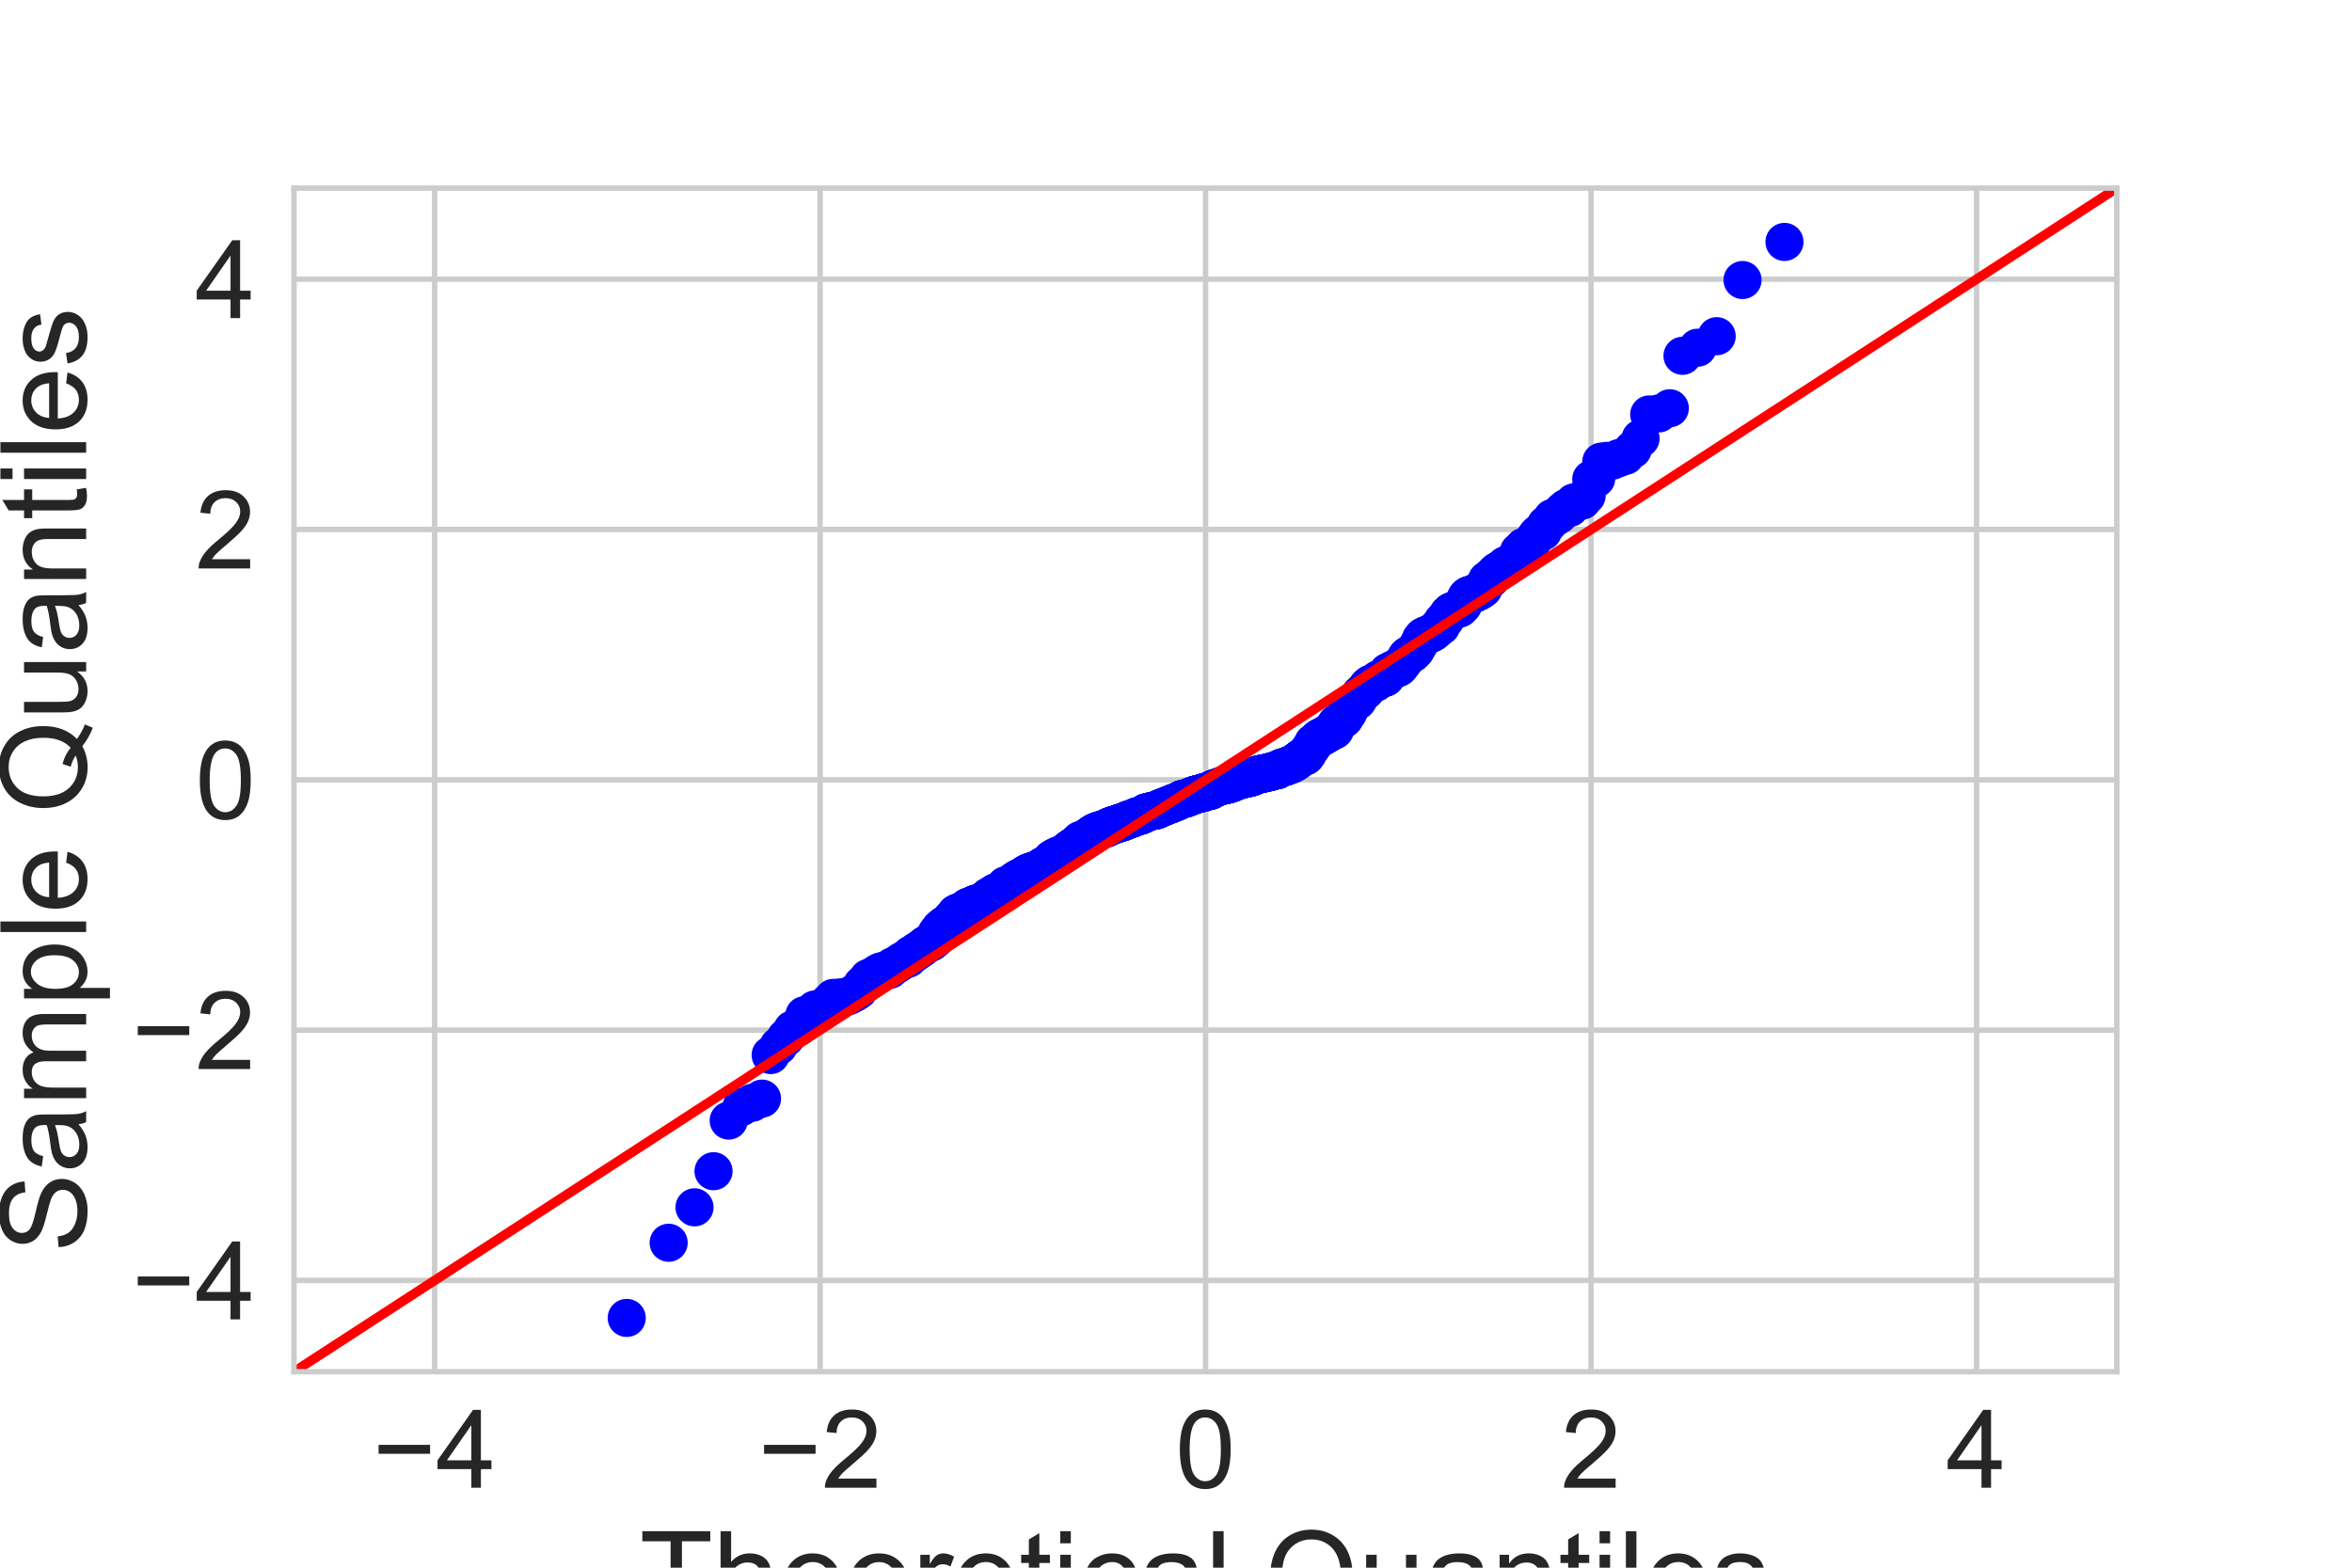 <?xml version="1.0" encoding="utf-8" standalone="no"?>
<!DOCTYPE svg PUBLIC "-//W3C//DTD SVG 1.1//EN"
  "http://www.w3.org/Graphics/SVG/1.1/DTD/svg11.dtd">
<!-- Created with matplotlib (https://matplotlib.org/) -->
<svg height="288pt" version="1.1" viewBox="0 0 432 288" width="432pt" xmlns="http://www.w3.org/2000/svg" xmlns:xlink="http://www.w3.org/1999/xlink">
 <defs>
  <style type="text/css">
*{stroke-linecap:butt;stroke-linejoin:round;}
  </style>
 </defs>
 <g id="figure_1">
  <g id="patch_1">
   <path d="M 0 288 
L 432 288 
L 432 0 
L 0 0 
z
" style="fill:#ffffff;"/>
  </g>
  <g id="axes_1">
   <g id="patch_2">
    <path d="M 54 252 
L 388.8 252 
L 388.8 34.56 
L 54 34.56 
z
" style="fill:#ffffff;"/>
   </g>
   <g id="matplotlib.axis_1">
    <g id="xtick_1">
     <g id="line2d_1">
      <path clip-path="url(#pe0eda927bc)" d="M 79.828 252 
L 79.828 34.56 
" style="fill:none;stroke:#cccccc;stroke-linecap:round;"/>
     </g>
     <g id="line2d_2"/>
     <g id="text_1">
      <!-- −4 -->
      <defs>
       <path d="M 52.828 31.203 
L 5.562 31.203 
L 5.562 39.406 
L 52.828 39.406 
z
" id="ArialMT-8722"/>
       <path d="M 32.328 0 
L 32.328 17.141 
L 1.266 17.141 
L 1.266 25.203 
L 33.938 71.578 
L 41.109 71.578 
L 41.109 25.203 
L 50.781 25.203 
L 50.781 17.141 
L 41.109 17.141 
L 41.109 0 
z
M 32.328 25.203 
L 32.328 57.469 
L 9.906 25.203 
z
" id="ArialMT-52"/>
      </defs>
      <g style="fill:#262626;" transform="translate(68.427 273.316)scale(0.2 -0.2)">
       <use xlink:href="#ArialMT-8722"/>
       <use x="58.398" xlink:href="#ArialMT-52"/>
      </g>
     </g>
    </g>
    <g id="xtick_2">
     <g id="line2d_3">
      <path clip-path="url(#pe0eda927bc)" d="M 150.632 252 
L 150.632 34.56 
" style="fill:none;stroke:#cccccc;stroke-linecap:round;"/>
     </g>
     <g id="line2d_4"/>
     <g id="text_2">
      <!-- −2 -->
      <defs>
       <path d="M 50.344 8.453 
L 50.344 0 
L 3.031 0 
Q 2.938 3.172 4.047 6.109 
Q 5.859 10.938 9.828 15.625 
Q 13.812 20.312 21.344 26.469 
Q 33.016 36.031 37.109 41.625 
Q 41.219 47.219 41.219 52.203 
Q 41.219 57.422 37.469 61 
Q 33.734 64.594 27.734 64.594 
Q 21.391 64.594 17.578 60.781 
Q 13.766 56.984 13.719 50.25 
L 4.688 51.172 
Q 5.609 61.281 11.656 66.578 
Q 17.719 71.875 27.938 71.875 
Q 38.234 71.875 44.234 66.156 
Q 50.25 60.453 50.25 52 
Q 50.25 47.703 48.484 43.547 
Q 46.734 39.406 42.656 34.812 
Q 38.578 30.219 29.109 22.219 
Q 21.188 15.578 18.938 13.203 
Q 16.703 10.844 15.234 8.453 
z
" id="ArialMT-50"/>
      </defs>
      <g style="fill:#262626;" transform="translate(139.231 273.316)scale(0.2 -0.2)">
       <use xlink:href="#ArialMT-8722"/>
       <use x="58.398" xlink:href="#ArialMT-50"/>
      </g>
     </g>
    </g>
    <g id="xtick_3">
     <g id="line2d_5">
      <path clip-path="url(#pe0eda927bc)" d="M 221.436 252 
L 221.436 34.56 
" style="fill:none;stroke:#cccccc;stroke-linecap:round;"/>
     </g>
     <g id="line2d_6"/>
     <g id="text_3">
      <!-- 0 -->
      <defs>
       <path d="M 4.156 35.297 
Q 4.156 48 6.766 55.734 
Q 9.375 63.484 14.516 67.672 
Q 19.672 71.875 27.484 71.875 
Q 33.25 71.875 37.594 69.547 
Q 41.938 67.234 44.766 62.859 
Q 47.609 58.5 49.219 52.219 
Q 50.828 45.953 50.828 35.297 
Q 50.828 22.703 48.234 14.969 
Q 45.656 7.234 40.5 3 
Q 35.359 -1.219 27.484 -1.219 
Q 17.141 -1.219 11.234 6.203 
Q 4.156 15.141 4.156 35.297 
z
M 13.188 35.297 
Q 13.188 17.672 17.312 11.828 
Q 21.438 6 27.484 6 
Q 33.547 6 37.672 11.859 
Q 41.797 17.719 41.797 35.297 
Q 41.797 52.984 37.672 58.781 
Q 33.547 64.594 27.391 64.594 
Q 21.344 64.594 17.719 59.469 
Q 13.188 52.938 13.188 35.297 
z
" id="ArialMT-48"/>
      </defs>
      <g style="fill:#262626;" transform="translate(215.875 273.316)scale(0.2 -0.2)">
       <use xlink:href="#ArialMT-48"/>
      </g>
     </g>
    </g>
    <g id="xtick_4">
     <g id="line2d_7">
      <path clip-path="url(#pe0eda927bc)" d="M 292.24 252 
L 292.24 34.56 
" style="fill:none;stroke:#cccccc;stroke-linecap:round;"/>
     </g>
     <g id="line2d_8"/>
     <g id="text_4">
      <!-- 2 -->
      <g style="fill:#262626;" transform="translate(286.679 273.316)scale(0.2 -0.2)">
       <use xlink:href="#ArialMT-50"/>
      </g>
     </g>
    </g>
    <g id="xtick_5">
     <g id="line2d_9">
      <path clip-path="url(#pe0eda927bc)" d="M 363.044 252 
L 363.044 34.56 
" style="fill:none;stroke:#cccccc;stroke-linecap:round;"/>
     </g>
     <g id="line2d_10"/>
     <g id="text_5">
      <!-- 4 -->
      <g style="fill:#262626;" transform="translate(357.483 273.316)scale(0.2 -0.2)">
       <use xlink:href="#ArialMT-52"/>
      </g>
     </g>
    </g>
    <g id="text_6">
     <!-- Theoretical Quantiles -->
     <defs>
      <path d="M 25.922 0 
L 25.922 63.141 
L 2.344 63.141 
L 2.344 71.578 
L 59.078 71.578 
L 59.078 63.141 
L 35.406 63.141 
L 35.406 0 
z
" id="ArialMT-84"/>
      <path d="M 6.594 0 
L 6.594 71.578 
L 15.375 71.578 
L 15.375 45.906 
Q 21.531 53.031 30.906 53.031 
Q 36.672 53.031 40.922 50.75 
Q 45.172 48.484 47 44.484 
Q 48.828 40.484 48.828 32.859 
L 48.828 0 
L 40.047 0 
L 40.047 32.859 
Q 40.047 39.453 37.188 42.453 
Q 34.328 45.453 29.109 45.453 
Q 25.203 45.453 21.75 43.422 
Q 18.312 41.406 16.844 37.938 
Q 15.375 34.469 15.375 28.375 
L 15.375 0 
z
" id="ArialMT-104"/>
      <path d="M 42.094 16.703 
L 51.172 15.578 
Q 49.031 7.625 43.219 3.219 
Q 37.406 -1.172 28.375 -1.172 
Q 17 -1.172 10.328 5.828 
Q 3.656 12.844 3.656 25.484 
Q 3.656 38.578 10.391 45.797 
Q 17.141 53.031 27.875 53.031 
Q 38.281 53.031 44.875 45.953 
Q 51.469 38.875 51.469 26.031 
Q 51.469 25.25 51.422 23.688 
L 12.75 23.688 
Q 13.234 15.141 17.578 10.594 
Q 21.922 6.062 28.422 6.062 
Q 33.25 6.062 36.672 8.594 
Q 40.094 11.141 42.094 16.703 
z
M 13.234 30.906 
L 42.188 30.906 
Q 41.609 37.453 38.875 40.719 
Q 34.672 45.797 27.984 45.797 
Q 21.922 45.797 17.797 41.75 
Q 13.672 37.703 13.234 30.906 
z
" id="ArialMT-101"/>
      <path d="M 3.328 25.922 
Q 3.328 40.328 11.328 47.266 
Q 18.016 53.031 27.641 53.031 
Q 38.328 53.031 45.109 46.016 
Q 51.906 39.016 51.906 26.656 
Q 51.906 16.656 48.906 10.906 
Q 45.906 5.172 40.156 2 
Q 34.422 -1.172 27.641 -1.172 
Q 16.75 -1.172 10.031 5.812 
Q 3.328 12.797 3.328 25.922 
z
M 12.359 25.922 
Q 12.359 15.969 16.703 11.016 
Q 21.047 6.062 27.641 6.062 
Q 34.188 6.062 38.531 11.031 
Q 42.875 16.016 42.875 26.219 
Q 42.875 35.844 38.5 40.797 
Q 34.125 45.75 27.641 45.75 
Q 21.047 45.75 16.703 40.812 
Q 12.359 35.891 12.359 25.922 
z
" id="ArialMT-111"/>
      <path d="M 6.5 0 
L 6.5 51.859 
L 14.406 51.859 
L 14.406 44 
Q 17.438 49.516 20 51.266 
Q 22.562 53.031 25.641 53.031 
Q 30.078 53.031 34.672 50.203 
L 31.641 42.047 
Q 28.422 43.953 25.203 43.953 
Q 22.312 43.953 20.016 42.219 
Q 17.719 40.484 16.75 37.406 
Q 15.281 32.719 15.281 27.156 
L 15.281 0 
z
" id="ArialMT-114"/>
      <path d="M 25.781 7.859 
L 27.047 0.094 
Q 23.344 -0.688 20.406 -0.688 
Q 15.625 -0.688 12.984 0.828 
Q 10.359 2.344 9.281 4.812 
Q 8.203 7.281 8.203 15.188 
L 8.203 45.016 
L 1.766 45.016 
L 1.766 51.859 
L 8.203 51.859 
L 8.203 64.703 
L 16.938 69.969 
L 16.938 51.859 
L 25.781 51.859 
L 25.781 45.016 
L 16.938 45.016 
L 16.938 14.703 
Q 16.938 10.938 17.406 9.859 
Q 17.875 8.797 18.922 8.156 
Q 19.969 7.516 21.922 7.516 
Q 23.391 7.516 25.781 7.859 
z
" id="ArialMT-116"/>
      <path d="M 6.641 61.469 
L 6.641 71.578 
L 15.438 71.578 
L 15.438 61.469 
z
M 6.641 0 
L 6.641 51.859 
L 15.438 51.859 
L 15.438 0 
z
" id="ArialMT-105"/>
      <path d="M 40.438 19 
L 49.078 17.875 
Q 47.656 8.938 41.812 3.875 
Q 35.984 -1.172 27.484 -1.172 
Q 16.844 -1.172 10.375 5.781 
Q 3.906 12.75 3.906 25.734 
Q 3.906 34.125 6.688 40.422 
Q 9.469 46.734 15.156 49.875 
Q 20.844 53.031 27.547 53.031 
Q 35.984 53.031 41.359 48.75 
Q 46.734 44.484 48.25 36.625 
L 39.703 35.297 
Q 38.484 40.531 35.375 43.156 
Q 32.281 45.797 27.875 45.797 
Q 21.234 45.797 17.078 41.031 
Q 12.938 36.281 12.938 25.984 
Q 12.938 15.531 16.938 10.797 
Q 20.953 6.062 27.391 6.062 
Q 32.562 6.062 36.031 9.234 
Q 39.5 12.406 40.438 19 
z
" id="ArialMT-99"/>
      <path d="M 40.438 6.391 
Q 35.547 2.25 31.031 0.531 
Q 26.516 -1.172 21.344 -1.172 
Q 12.797 -1.172 8.203 3 
Q 3.609 7.172 3.609 13.672 
Q 3.609 17.484 5.344 20.625 
Q 7.078 23.781 9.891 25.688 
Q 12.703 27.594 16.219 28.562 
Q 18.797 29.25 24.031 29.891 
Q 34.672 31.156 39.703 32.906 
Q 39.75 34.719 39.75 35.203 
Q 39.75 40.578 37.25 42.781 
Q 33.891 45.75 27.25 45.75 
Q 21.047 45.75 18.094 43.578 
Q 15.141 41.406 13.719 35.891 
L 5.125 37.062 
Q 6.297 42.578 8.984 45.969 
Q 11.672 49.359 16.75 51.188 
Q 21.828 53.031 28.516 53.031 
Q 35.156 53.031 39.297 51.469 
Q 43.453 49.906 45.406 47.531 
Q 47.359 45.172 48.141 41.547 
Q 48.578 39.312 48.578 33.453 
L 48.578 21.734 
Q 48.578 9.469 49.141 6.219 
Q 49.703 2.984 51.375 0 
L 42.188 0 
Q 40.828 2.734 40.438 6.391 
z
M 39.703 26.031 
Q 34.906 24.078 25.344 22.703 
Q 19.922 21.922 17.672 20.938 
Q 15.438 19.969 14.203 18.094 
Q 12.984 16.219 12.984 13.922 
Q 12.984 10.406 15.641 8.062 
Q 18.312 5.719 23.438 5.719 
Q 28.516 5.719 32.469 7.938 
Q 36.422 10.156 38.281 14.016 
Q 39.703 17 39.703 22.797 
z
" id="ArialMT-97"/>
      <path d="M 6.391 0 
L 6.391 71.578 
L 15.188 71.578 
L 15.188 0 
z
" id="ArialMT-108"/>
      <path id="ArialMT-32"/>
      <path d="M 61.969 7.672 
Q 68.562 3.125 74.125 1.031 
L 71.344 -5.562 
Q 63.625 -2.781 55.953 3.219 
Q 48 -1.219 38.375 -1.219 
Q 28.656 -1.219 20.75 3.469 
Q 12.844 8.156 8.562 16.641 
Q 4.297 25.141 4.297 35.797 
Q 4.297 46.391 8.594 55.078 
Q 12.891 63.766 20.828 68.312 
Q 28.766 72.859 38.578 72.859 
Q 48.484 72.859 56.438 68.141 
Q 64.406 63.422 68.578 54.953 
Q 72.75 46.484 72.75 35.844 
Q 72.75 27 70.062 19.938 
Q 67.391 12.891 61.969 7.672 
z
M 41.109 19.781 
Q 49.312 17.484 54.641 12.938 
Q 62.984 20.562 62.984 35.844 
Q 62.984 44.531 60.031 51.016 
Q 57.078 57.516 51.391 61.109 
Q 45.703 64.703 38.625 64.703 
Q 28.031 64.703 21.047 57.453 
Q 14.062 50.203 14.062 35.797 
Q 14.062 21.828 20.969 14.359 
Q 27.875 6.891 38.625 6.891 
Q 43.703 6.891 48.188 8.797 
Q 43.75 11.672 38.812 12.891 
z
" id="ArialMT-81"/>
      <path d="M 40.578 0 
L 40.578 7.625 
Q 34.516 -1.172 24.125 -1.172 
Q 19.531 -1.172 15.547 0.578 
Q 11.578 2.344 9.641 5 
Q 7.719 7.672 6.938 11.531 
Q 6.391 14.109 6.391 19.734 
L 6.391 51.859 
L 15.188 51.859 
L 15.188 23.094 
Q 15.188 16.219 15.719 13.812 
Q 16.547 10.359 19.234 8.375 
Q 21.922 6.391 25.875 6.391 
Q 29.828 6.391 33.297 8.422 
Q 36.766 10.453 38.203 13.938 
Q 39.656 17.438 39.656 24.078 
L 39.656 51.859 
L 48.438 51.859 
L 48.438 0 
z
" id="ArialMT-117"/>
      <path d="M 6.594 0 
L 6.594 51.859 
L 14.5 51.859 
L 14.5 44.484 
Q 20.219 53.031 31 53.031 
Q 35.688 53.031 39.625 51.344 
Q 43.562 49.656 45.516 46.922 
Q 47.469 44.188 48.25 40.438 
Q 48.734 37.984 48.734 31.891 
L 48.734 0 
L 39.938 0 
L 39.938 31.547 
Q 39.938 36.922 38.906 39.578 
Q 37.891 42.234 35.281 43.812 
Q 32.672 45.406 29.156 45.406 
Q 23.531 45.406 19.453 41.844 
Q 15.375 38.281 15.375 28.328 
L 15.375 0 
z
" id="ArialMT-110"/>
      <path d="M 3.078 15.484 
L 11.766 16.844 
Q 12.5 11.625 15.844 8.844 
Q 19.188 6.062 25.203 6.062 
Q 31.25 6.062 34.172 8.516 
Q 37.109 10.984 37.109 14.312 
Q 37.109 17.281 34.516 19 
Q 32.719 20.172 25.531 21.969 
Q 15.875 24.422 12.141 26.203 
Q 8.406 27.984 6.469 31.125 
Q 4.547 34.281 4.547 38.094 
Q 4.547 41.547 6.125 44.5 
Q 7.719 47.469 10.453 49.422 
Q 12.5 50.922 16.031 51.969 
Q 19.578 53.031 23.641 53.031 
Q 29.734 53.031 34.344 51.266 
Q 38.969 49.516 41.156 46.5 
Q 43.359 43.5 44.188 38.484 
L 35.594 37.312 
Q 35.016 41.312 32.203 43.547 
Q 29.391 45.797 24.266 45.797 
Q 18.219 45.797 15.625 43.797 
Q 13.031 41.797 13.031 39.109 
Q 13.031 37.406 14.109 36.031 
Q 15.188 34.625 17.484 33.688 
Q 18.797 33.203 25.25 31.453 
Q 34.578 28.953 38.25 27.359 
Q 41.938 25.781 44.031 22.75 
Q 46.141 19.734 46.141 15.234 
Q 46.141 10.844 43.578 6.953 
Q 41.016 3.078 36.172 0.953 
Q 31.344 -1.172 25.25 -1.172 
Q 15.141 -1.172 9.844 3.031 
Q 4.547 7.234 3.078 15.484 
z
" id="ArialMT-115"/>
     </defs>
     <g style="fill:#262626;" transform="translate(117.465 297.038)scale(0.22 -0.22)">
      <use xlink:href="#ArialMT-84"/>
      <use x="61.084" xlink:href="#ArialMT-104"/>
      <use x="116.699" xlink:href="#ArialMT-101"/>
      <use x="172.314" xlink:href="#ArialMT-111"/>
      <use x="227.93" xlink:href="#ArialMT-114"/>
      <use x="261.23" xlink:href="#ArialMT-101"/>
      <use x="316.846" xlink:href="#ArialMT-116"/>
      <use x="344.629" xlink:href="#ArialMT-105"/>
      <use x="366.846" xlink:href="#ArialMT-99"/>
      <use x="416.846" xlink:href="#ArialMT-97"/>
      <use x="472.461" xlink:href="#ArialMT-108"/>
      <use x="494.678" xlink:href="#ArialMT-32"/>
      <use x="522.461" xlink:href="#ArialMT-81"/>
      <use x="600.244" xlink:href="#ArialMT-117"/>
      <use x="655.859" xlink:href="#ArialMT-97"/>
      <use x="711.475" xlink:href="#ArialMT-110"/>
      <use x="767.09" xlink:href="#ArialMT-116"/>
      <use x="794.873" xlink:href="#ArialMT-105"/>
      <use x="817.09" xlink:href="#ArialMT-108"/>
      <use x="839.307" xlink:href="#ArialMT-101"/>
      <use x="894.922" xlink:href="#ArialMT-115"/>
     </g>
    </g>
   </g>
   <g id="matplotlib.axis_2">
    <g id="ytick_1">
     <g id="line2d_11">
      <path clip-path="url(#pe0eda927bc)" d="M 54 235.225 
L 388.8 235.225 
" style="fill:none;stroke:#cccccc;stroke-linecap:round;"/>
     </g>
     <g id="line2d_12"/>
     <g id="text_7">
      <!-- −4 -->
      <g style="fill:#262626;" transform="translate(24.197 242.383)scale(0.2 -0.2)">
       <use xlink:href="#ArialMT-8722"/>
       <use x="58.398" xlink:href="#ArialMT-52"/>
      </g>
     </g>
    </g>
    <g id="ytick_2">
     <g id="line2d_13">
      <path clip-path="url(#pe0eda927bc)" d="M 54 189.241 
L 388.8 189.241 
" style="fill:none;stroke:#cccccc;stroke-linecap:round;"/>
     </g>
     <g id="line2d_14"/>
     <g id="text_8">
      <!-- −2 -->
      <g style="fill:#262626;" transform="translate(24.197 196.399)scale(0.2 -0.2)">
       <use xlink:href="#ArialMT-8722"/>
       <use x="58.398" xlink:href="#ArialMT-50"/>
      </g>
     </g>
    </g>
    <g id="ytick_3">
     <g id="line2d_15">
      <path clip-path="url(#pe0eda927bc)" d="M 54 143.256 
L 388.8 143.256 
" style="fill:none;stroke:#cccccc;stroke-linecap:round;"/>
     </g>
     <g id="line2d_16"/>
     <g id="text_9">
      <!-- 0 -->
      <g style="fill:#262626;" transform="translate(35.878 150.414)scale(0.2 -0.2)">
       <use xlink:href="#ArialMT-48"/>
      </g>
     </g>
    </g>
    <g id="ytick_4">
     <g id="line2d_17">
      <path clip-path="url(#pe0eda927bc)" d="M 54 97.272 
L 388.8 97.272 
" style="fill:none;stroke:#cccccc;stroke-linecap:round;"/>
     </g>
     <g id="line2d_18"/>
     <g id="text_10">
      <!-- 2 -->
      <g style="fill:#262626;" transform="translate(35.878 104.43)scale(0.2 -0.2)">
       <use xlink:href="#ArialMT-50"/>
      </g>
     </g>
    </g>
    <g id="ytick_5">
     <g id="line2d_19">
      <path clip-path="url(#pe0eda927bc)" d="M 54 51.287 
L 388.8 51.287 
" style="fill:none;stroke:#cccccc;stroke-linecap:round;"/>
     </g>
     <g id="line2d_20"/>
     <g id="text_11">
      <!-- 4 -->
      <g style="fill:#262626;" transform="translate(35.878 58.445)scale(0.2 -0.2)">
       <use xlink:href="#ArialMT-52"/>
      </g>
     </g>
    </g>
    <g id="text_12">
     <!-- Sample Quantiles -->
     <defs>
      <path d="M 4.5 23 
L 13.422 23.781 
Q 14.062 18.406 16.375 14.969 
Q 18.703 11.531 23.578 9.406 
Q 28.469 7.281 34.578 7.281 
Q 39.984 7.281 44.141 8.891 
Q 48.297 10.5 50.312 13.297 
Q 52.344 16.109 52.344 19.438 
Q 52.344 22.797 50.391 25.312 
Q 48.438 27.828 43.953 29.547 
Q 41.062 30.672 31.203 33.031 
Q 21.344 35.406 17.391 37.5 
Q 12.25 40.188 9.734 44.156 
Q 7.234 48.141 7.234 53.078 
Q 7.234 58.5 10.297 63.203 
Q 13.375 67.922 19.281 70.359 
Q 25.203 72.797 32.422 72.797 
Q 40.375 72.797 46.453 70.234 
Q 52.547 67.672 55.812 62.688 
Q 59.078 57.719 59.328 51.422 
L 50.25 50.734 
Q 49.516 57.516 45.281 60.984 
Q 41.062 64.453 32.812 64.453 
Q 24.219 64.453 20.281 61.297 
Q 16.359 58.156 16.359 53.719 
Q 16.359 49.859 19.141 47.359 
Q 21.875 44.875 33.422 42.266 
Q 44.969 39.656 49.266 37.703 
Q 55.516 34.812 58.484 30.391 
Q 61.469 25.984 61.469 20.219 
Q 61.469 14.5 58.203 9.438 
Q 54.938 4.391 48.797 1.578 
Q 42.672 -1.219 35.016 -1.219 
Q 25.297 -1.219 18.719 1.609 
Q 12.156 4.438 8.422 10.125 
Q 4.688 15.828 4.5 23 
z
" id="ArialMT-83"/>
      <path d="M 6.594 0 
L 6.594 51.859 
L 14.453 51.859 
L 14.453 44.578 
Q 16.891 48.391 20.938 50.703 
Q 25 53.031 30.172 53.031 
Q 35.938 53.031 39.625 50.641 
Q 43.312 48.25 44.828 43.953 
Q 50.984 53.031 60.844 53.031 
Q 68.562 53.031 72.703 48.75 
Q 76.859 44.484 76.859 35.594 
L 76.859 0 
L 68.109 0 
L 68.109 32.672 
Q 68.109 37.938 67.25 40.25 
Q 66.406 42.578 64.156 43.984 
Q 61.922 45.406 58.891 45.406 
Q 53.422 45.406 49.797 41.766 
Q 46.188 38.141 46.188 30.125 
L 46.188 0 
L 37.406 0 
L 37.406 33.688 
Q 37.406 39.547 35.25 42.469 
Q 33.109 45.406 28.219 45.406 
Q 24.516 45.406 21.359 43.453 
Q 18.219 41.5 16.797 37.734 
Q 15.375 33.984 15.375 26.906 
L 15.375 0 
z
" id="ArialMT-109"/>
      <path d="M 6.594 -19.875 
L 6.594 51.859 
L 14.594 51.859 
L 14.594 45.125 
Q 17.438 49.078 21 51.047 
Q 24.562 53.031 29.641 53.031 
Q 36.281 53.031 41.359 49.609 
Q 46.438 46.188 49.016 39.953 
Q 51.609 33.734 51.609 26.312 
Q 51.609 18.359 48.75 11.984 
Q 45.906 5.609 40.453 2.219 
Q 35.016 -1.172 29 -1.172 
Q 24.609 -1.172 21.109 0.688 
Q 17.625 2.547 15.375 5.375 
L 15.375 -19.875 
z
M 14.547 25.641 
Q 14.547 15.625 18.594 10.844 
Q 22.656 6.062 28.422 6.062 
Q 34.281 6.062 38.453 11.016 
Q 42.625 15.969 42.625 26.375 
Q 42.625 36.281 38.547 41.203 
Q 34.469 46.141 28.812 46.141 
Q 23.188 46.141 18.859 40.891 
Q 14.547 35.641 14.547 25.641 
z
" id="ArialMT-112"/>
     </defs>
     <g style="fill:#262626;" transform="translate(15.824 230.099)rotate(-90)scale(0.22 -0.22)">
      <use xlink:href="#ArialMT-83"/>
      <use x="66.699" xlink:href="#ArialMT-97"/>
      <use x="122.314" xlink:href="#ArialMT-109"/>
      <use x="205.615" xlink:href="#ArialMT-112"/>
      <use x="261.23" xlink:href="#ArialMT-108"/>
      <use x="283.447" xlink:href="#ArialMT-101"/>
      <use x="339.062" xlink:href="#ArialMT-32"/>
      <use x="366.846" xlink:href="#ArialMT-81"/>
      <use x="444.629" xlink:href="#ArialMT-117"/>
      <use x="500.244" xlink:href="#ArialMT-97"/>
      <use x="555.859" xlink:href="#ArialMT-110"/>
      <use x="611.475" xlink:href="#ArialMT-116"/>
      <use x="639.258" xlink:href="#ArialMT-105"/>
      <use x="661.475" xlink:href="#ArialMT-108"/>
      <use x="683.691" xlink:href="#ArialMT-101"/>
      <use x="739.307" xlink:href="#ArialMT-115"/>
     </g>
    </g>
   </g>
   <g id="line2d_21">
    <defs>
     <path d="M 0 3.5 
C 0.928 3.5 1.819 3.131 2.475 2.475 
C 3.131 1.819 3.5 0.928 3.5 0 
C 3.5 -0.928 3.131 -1.819 2.475 -2.475 
C 1.819 -3.131 0.928 -3.5 0 -3.5 
C -0.928 -3.5 -1.819 -3.131 -2.475 -2.475 
C -3.131 -1.819 -3.5 -0.928 -3.5 0 
C -3.5 0.928 -3.131 1.819 -2.475 2.475 
C -1.819 3.131 -0.928 3.5 0 3.5 
z
" id="m63139cb209"/>
    </defs>
    <g clip-path="url(#pe0eda927bc)">
     <use style="fill:#0000ff;" x="115.112" xlink:href="#m63139cb209" y="242.116"/>
     <use style="fill:#0000ff;" x="122.815" xlink:href="#m63139cb209" y="228.307"/>
     <use style="fill:#0000ff;" x="127.564" xlink:href="#m63139cb209" y="221.799"/>
     <use style="fill:#0000ff;" x="131.056" xlink:href="#m63139cb209" y="215.164"/>
     <use style="fill:#0000ff;" x="133.842" xlink:href="#m63139cb209" y="205.861"/>
     <use style="fill:#0000ff;" x="136.173" xlink:href="#m63139cb209" y="203.396"/>
     <use style="fill:#0000ff;" x="138.184" xlink:href="#m63139cb209" y="202.584"/>
     <use style="fill:#0000ff;" x="139.958" xlink:href="#m63139cb209" y="201.825"/>
     <use style="fill:#0000ff;" x="141.548" xlink:href="#m63139cb209" y="193.823"/>
     <use style="fill:#0000ff;" x="142.991" xlink:href="#m63139cb209" y="192.176"/>
     <use style="fill:#0000ff;" x="144.315" xlink:href="#m63139cb209" y="190.652"/>
     <use style="fill:#0000ff;" x="145.539" xlink:href="#m63139cb209" y="189.137"/>
     <use style="fill:#0000ff;" x="146.678" xlink:href="#m63139cb209" y="188.678"/>
     <use style="fill:#0000ff;" x="147.745" xlink:href="#m63139cb209" y="186.502"/>
     <use style="fill:#0000ff;" x="148.749" xlink:href="#m63139cb209" y="186.333"/>
     <use style="fill:#0000ff;" x="149.698" xlink:href="#m63139cb209" y="185.438"/>
     <use style="fill:#0000ff;" x="150.597" xlink:href="#m63139cb209" y="185.374"/>
     <use style="fill:#0000ff;" x="151.454" xlink:href="#m63139cb209" y="184.952"/>
     <use style="fill:#0000ff;" x="152.271" xlink:href="#m63139cb209" y="184.103"/>
     <use style="fill:#0000ff;" x="153.053" xlink:href="#m63139cb209" y="183.32"/>
     <use style="fill:#0000ff;" x="153.802" xlink:href="#m63139cb209" y="183.309"/>
     <use style="fill:#0000ff;" x="154.523" xlink:href="#m63139cb209" y="183.242"/>
     <use style="fill:#0000ff;" x="155.217" xlink:href="#m63139cb209" y="183.185"/>
     <use style="fill:#0000ff;" x="155.887" xlink:href="#m63139cb209" y="182.987"/>
     <use style="fill:#0000ff;" x="156.533" xlink:href="#m63139cb209" y="182.656"/>
     <use style="fill:#0000ff;" x="157.159" xlink:href="#m63139cb209" y="182.301"/>
     <use style="fill:#0000ff;" x="157.765" xlink:href="#m63139cb209" y="181.873"/>
     <use style="fill:#0000ff;" x="158.354" xlink:href="#m63139cb209" y="180.896"/>
     <use style="fill:#0000ff;" x="158.925" xlink:href="#m63139cb209" y="180.408"/>
     <use style="fill:#0000ff;" x="159.48" xlink:href="#m63139cb209" y="179.669"/>
     <use style="fill:#0000ff;" x="160.021" xlink:href="#m63139cb209" y="179.65"/>
     <use style="fill:#0000ff;" x="160.548" xlink:href="#m63139cb209" y="179.19"/>
     <use style="fill:#0000ff;" x="161.061" xlink:href="#m63139cb209" y="178.851"/>
     <use style="fill:#0000ff;" x="161.562" xlink:href="#m63139cb209" y="178.549"/>
     <use style="fill:#0000ff;" x="162.052" xlink:href="#m63139cb209" y="178.392"/>
     <use style="fill:#0000ff;" x="162.53" xlink:href="#m63139cb209" y="178.303"/>
     <use style="fill:#0000ff;" x="162.998" xlink:href="#m63139cb209" y="178.198"/>
     <use style="fill:#0000ff;" x="163.456" xlink:href="#m63139cb209" y="178.158"/>
     <use style="fill:#0000ff;" x="163.904" xlink:href="#m63139cb209" y="177.551"/>
     <use style="fill:#0000ff;" x="164.343" xlink:href="#m63139cb209" y="177.435"/>
     <use style="fill:#0000ff;" x="164.774" xlink:href="#m63139cb209" y="177.182"/>
     <use style="fill:#0000ff;" x="165.197" xlink:href="#m63139cb209" y="176.871"/>
     <use style="fill:#0000ff;" x="165.611" xlink:href="#m63139cb209" y="176.554"/>
     <use style="fill:#0000ff;" x="166.018" xlink:href="#m63139cb209" y="176.391"/>
     <use style="fill:#0000ff;" x="166.418" xlink:href="#m63139cb209" y="176.143"/>
     <use style="fill:#0000ff;" x="166.811" xlink:href="#m63139cb209" y="176.126"/>
     <use style="fill:#0000ff;" x="167.197" xlink:href="#m63139cb209" y="175.453"/>
     <use style="fill:#0000ff;" x="167.577" xlink:href="#m63139cb209" y="175.268"/>
     <use style="fill:#0000ff;" x="167.951" xlink:href="#m63139cb209" y="175.172"/>
     <use style="fill:#0000ff;" x="168.319" xlink:href="#m63139cb209" y="174.725"/>
     <use style="fill:#0000ff;" x="168.682" xlink:href="#m63139cb209" y="174.654"/>
     <use style="fill:#0000ff;" x="169.039" xlink:href="#m63139cb209" y="174.284"/>
     <use style="fill:#0000ff;" x="169.39" xlink:href="#m63139cb209" y="174.185"/>
     <use style="fill:#0000ff;" x="169.737" xlink:href="#m63139cb209" y="173.741"/>
     <use style="fill:#0000ff;" x="170.079" xlink:href="#m63139cb209" y="173.528"/>
     <use style="fill:#0000ff;" x="170.416" xlink:href="#m63139cb209" y="173.311"/>
     <use style="fill:#0000ff;" x="170.748" xlink:href="#m63139cb209" y="173.255"/>
     <use style="fill:#0000ff;" x="171.076" xlink:href="#m63139cb209" y="173.121"/>
     <use style="fill:#0000ff;" x="171.4" xlink:href="#m63139cb209" y="172.77"/>
     <use style="fill:#0000ff;" x="171.719" xlink:href="#m63139cb209" y="172.604"/>
     <use style="fill:#0000ff;" x="172.035" xlink:href="#m63139cb209" y="171.397"/>
     <use style="fill:#0000ff;" x="172.347" xlink:href="#m63139cb209" y="171.281"/>
     <use style="fill:#0000ff;" x="172.655" xlink:href="#m63139cb209" y="170.583"/>
     <use style="fill:#0000ff;" x="172.959" xlink:href="#m63139cb209" y="170.583"/>
     <use style="fill:#0000ff;" x="173.26" xlink:href="#m63139cb209" y="170.057"/>
     <use style="fill:#0000ff;" x="173.557" xlink:href="#m63139cb209" y="169.894"/>
     <use style="fill:#0000ff;" x="173.851" xlink:href="#m63139cb209" y="169.69"/>
     <use style="fill:#0000ff;" x="174.142" xlink:href="#m63139cb209" y="169.597"/>
     <use style="fill:#0000ff;" x="174.43" xlink:href="#m63139cb209" y="169.483"/>
     <use style="fill:#0000ff;" x="174.714" xlink:href="#m63139cb209" y="168.845"/>
     <use style="fill:#0000ff;" x="174.996" xlink:href="#m63139cb209" y="168.551"/>
     <use style="fill:#0000ff;" x="175.274" xlink:href="#m63139cb209" y="168.474"/>
     <use style="fill:#0000ff;" x="175.55" xlink:href="#m63139cb209" y="167.828"/>
     <use style="fill:#0000ff;" x="175.823" xlink:href="#m63139cb209" y="167.69"/>
     <use style="fill:#0000ff;" x="176.094" xlink:href="#m63139cb209" y="167.573"/>
     <use style="fill:#0000ff;" x="176.362" xlink:href="#m63139cb209" y="167.536"/>
     <use style="fill:#0000ff;" x="176.627" xlink:href="#m63139cb209" y="167.424"/>
     <use style="fill:#0000ff;" x="176.889" xlink:href="#m63139cb209" y="167.343"/>
     <use style="fill:#0000ff;" x="177.15" xlink:href="#m63139cb209" y="167.217"/>
     <use style="fill:#0000ff;" x="177.408" xlink:href="#m63139cb209" y="167.105"/>
     <use style="fill:#0000ff;" x="177.663" xlink:href="#m63139cb209" y="166.656"/>
     <use style="fill:#0000ff;" x="177.917" xlink:href="#m63139cb209" y="166.556"/>
     <use style="fill:#0000ff;" x="178.168" xlink:href="#m63139cb209" y="166.481"/>
     <use style="fill:#0000ff;" x="178.417" xlink:href="#m63139cb209" y="166.376"/>
     <use style="fill:#0000ff;" x="178.664" xlink:href="#m63139cb209" y="166.262"/>
     <use style="fill:#0000ff;" x="178.908" xlink:href="#m63139cb209" y="166.226"/>
     <use style="fill:#0000ff;" x="179.151" xlink:href="#m63139cb209" y="166.021"/>
     <use style="fill:#0000ff;" x="179.392" xlink:href="#m63139cb209" y="165.953"/>
     <use style="fill:#0000ff;" x="179.631" xlink:href="#m63139cb209" y="165.937"/>
     <use style="fill:#0000ff;" x="179.868" xlink:href="#m63139cb209" y="165.883"/>
     <use style="fill:#0000ff;" x="180.103" xlink:href="#m63139cb209" y="165.84"/>
     <use style="fill:#0000ff;" x="180.336" xlink:href="#m63139cb209" y="165.767"/>
     <use style="fill:#0000ff;" x="180.568" xlink:href="#m63139cb209" y="165.572"/>
     <use style="fill:#0000ff;" x="180.798" xlink:href="#m63139cb209" y="165.347"/>
     <use style="fill:#0000ff;" x="181.026" xlink:href="#m63139cb209" y="165.306"/>
     <use style="fill:#0000ff;" x="181.252" xlink:href="#m63139cb209" y="165.078"/>
     <use style="fill:#0000ff;" x="181.477" xlink:href="#m63139cb209" y="164.796"/>
     <use style="fill:#0000ff;" x="181.7" xlink:href="#m63139cb209" y="164.615"/>
     <use style="fill:#0000ff;" x="181.922" xlink:href="#m63139cb209" y="164.602"/>
     <use style="fill:#0000ff;" x="182.142" xlink:href="#m63139cb209" y="164.557"/>
     <use style="fill:#0000ff;" x="182.361" xlink:href="#m63139cb209" y="164.465"/>
     <use style="fill:#0000ff;" x="182.578" xlink:href="#m63139cb209" y="164.151"/>
     <use style="fill:#0000ff;" x="182.793" xlink:href="#m63139cb209" y="163.94"/>
     <use style="fill:#0000ff;" x="183.008" xlink:href="#m63139cb209" y="163.907"/>
     <use style="fill:#0000ff;" x="183.221" xlink:href="#m63139cb209" y="163.907"/>
     <use style="fill:#0000ff;" x="183.432" xlink:href="#m63139cb209" y="163.795"/>
     <use style="fill:#0000ff;" x="183.642" xlink:href="#m63139cb209" y="163.775"/>
     <use style="fill:#0000ff;" x="183.851" xlink:href="#m63139cb209" y="163.731"/>
     <use style="fill:#0000ff;" x="184.059" xlink:href="#m63139cb209" y="163.363"/>
     <use style="fill:#0000ff;" x="184.265" xlink:href="#m63139cb209" y="163.219"/>
     <use style="fill:#0000ff;" x="184.47" xlink:href="#m63139cb209" y="163.138"/>
     <use style="fill:#0000ff;" x="184.673" xlink:href="#m63139cb209" y="162.652"/>
     <use style="fill:#0000ff;" x="184.876" xlink:href="#m63139cb209" y="162.634"/>
     <use style="fill:#0000ff;" x="185.077" xlink:href="#m63139cb209" y="162.593"/>
     <use style="fill:#0000ff;" x="185.278" xlink:href="#m63139cb209" y="162.566"/>
     <use style="fill:#0000ff;" x="185.477" xlink:href="#m63139cb209" y="162.422"/>
     <use style="fill:#0000ff;" x="185.674" xlink:href="#m63139cb209" y="162.41"/>
     <use style="fill:#0000ff;" x="185.871" xlink:href="#m63139cb209" y="162.386"/>
     <use style="fill:#0000ff;" x="186.067" xlink:href="#m63139cb209" y="162.249"/>
     <use style="fill:#0000ff;" x="186.262" xlink:href="#m63139cb209" y="161.818"/>
     <use style="fill:#0000ff;" x="186.455" xlink:href="#m63139cb209" y="161.779"/>
     <use style="fill:#0000ff;" x="186.648" xlink:href="#m63139cb209" y="161.552"/>
     <use style="fill:#0000ff;" x="186.839" xlink:href="#m63139cb209" y="161.494"/>
     <use style="fill:#0000ff;" x="187.03" xlink:href="#m63139cb209" y="161.35"/>
     <use style="fill:#0000ff;" x="187.219" xlink:href="#m63139cb209" y="161.249"/>
     <use style="fill:#0000ff;" x="187.408" xlink:href="#m63139cb209" y="161.133"/>
     <use style="fill:#0000ff;" x="187.595" xlink:href="#m63139cb209" y="161.12"/>
     <use style="fill:#0000ff;" x="187.782" xlink:href="#m63139cb209" y="161.11"/>
     <use style="fill:#0000ff;" x="187.968" xlink:href="#m63139cb209" y="160.866"/>
     <use style="fill:#0000ff;" x="188.152" xlink:href="#m63139cb209" y="160.81"/>
     <use style="fill:#0000ff;" x="188.336" xlink:href="#m63139cb209" y="160.578"/>
     <use style="fill:#0000ff;" x="188.519" xlink:href="#m63139cb209" y="160.553"/>
     <use style="fill:#0000ff;" x="188.701" xlink:href="#m63139cb209" y="160.358"/>
     <use style="fill:#0000ff;" x="188.883" xlink:href="#m63139cb209" y="160.316"/>
     <use style="fill:#0000ff;" x="189.063" xlink:href="#m63139cb209" y="160.226"/>
     <use style="fill:#0000ff;" x="189.243" xlink:href="#m63139cb209" y="160.146"/>
     <use style="fill:#0000ff;" x="189.421" xlink:href="#m63139cb209" y="160.091"/>
     <use style="fill:#0000ff;" x="189.599" xlink:href="#m63139cb209" y="160.051"/>
     <use style="fill:#0000ff;" x="189.776" xlink:href="#m63139cb209" y="159.999"/>
     <use style="fill:#0000ff;" x="189.953" xlink:href="#m63139cb209" y="159.908"/>
     <use style="fill:#0000ff;" x="190.128" xlink:href="#m63139cb209" y="159.878"/>
     <use style="fill:#0000ff;" x="190.303" xlink:href="#m63139cb209" y="159.795"/>
     <use style="fill:#0000ff;" x="190.477" xlink:href="#m63139cb209" y="159.74"/>
     <use style="fill:#0000ff;" x="190.65" xlink:href="#m63139cb209" y="159.667"/>
     <use style="fill:#0000ff;" x="190.823" xlink:href="#m63139cb209" y="159.615"/>
     <use style="fill:#0000ff;" x="190.995" xlink:href="#m63139cb209" y="159.587"/>
     <use style="fill:#0000ff;" x="191.166" xlink:href="#m63139cb209" y="159.443"/>
     <use style="fill:#0000ff;" x="191.336" xlink:href="#m63139cb209" y="159.369"/>
     <use style="fill:#0000ff;" x="191.506" xlink:href="#m63139cb209" y="159.08"/>
     <use style="fill:#0000ff;" x="191.675" xlink:href="#m63139cb209" y="159.033"/>
     <use style="fill:#0000ff;" x="191.843" xlink:href="#m63139cb209" y="158.996"/>
     <use style="fill:#0000ff;" x="192.011" xlink:href="#m63139cb209" y="158.883"/>
     <use style="fill:#0000ff;" x="192.178" xlink:href="#m63139cb209" y="158.859"/>
     <use style="fill:#0000ff;" x="192.344" xlink:href="#m63139cb209" y="158.763"/>
     <use style="fill:#0000ff;" x="192.51" xlink:href="#m63139cb209" y="158.697"/>
     <use style="fill:#0000ff;" x="192.675" xlink:href="#m63139cb209" y="158.69"/>
     <use style="fill:#0000ff;" x="192.84" xlink:href="#m63139cb209" y="158.21"/>
     <use style="fill:#0000ff;" x="193.004" xlink:href="#m63139cb209" y="158.137"/>
     <use style="fill:#0000ff;" x="193.167" xlink:href="#m63139cb209" y="157.831"/>
     <use style="fill:#0000ff;" x="193.33" xlink:href="#m63139cb209" y="157.708"/>
     <use style="fill:#0000ff;" x="193.492" xlink:href="#m63139cb209" y="157.675"/>
     <use style="fill:#0000ff;" x="193.653" xlink:href="#m63139cb209" y="157.542"/>
     <use style="fill:#0000ff;" x="193.814" xlink:href="#m63139cb209" y="157.447"/>
     <use style="fill:#0000ff;" x="193.974" xlink:href="#m63139cb209" y="157.445"/>
     <use style="fill:#0000ff;" x="194.134" xlink:href="#m63139cb209" y="157.352"/>
     <use style="fill:#0000ff;" x="194.293" xlink:href="#m63139cb209" y="157.172"/>
     <use style="fill:#0000ff;" x="194.452" xlink:href="#m63139cb209" y="157.162"/>
     <use style="fill:#0000ff;" x="194.61" xlink:href="#m63139cb209" y="157.104"/>
     <use style="fill:#0000ff;" x="194.768" xlink:href="#m63139cb209" y="157.056"/>
     <use style="fill:#0000ff;" x="194.925" xlink:href="#m63139cb209" y="156.995"/>
     <use style="fill:#0000ff;" x="195.082" xlink:href="#m63139cb209" y="156.986"/>
     <use style="fill:#0000ff;" x="195.238" xlink:href="#m63139cb209" y="156.89"/>
     <use style="fill:#0000ff;" x="195.393" xlink:href="#m63139cb209" y="156.863"/>
     <use style="fill:#0000ff;" x="195.548" xlink:href="#m63139cb209" y="156.792"/>
     <use style="fill:#0000ff;" x="195.703" xlink:href="#m63139cb209" y="156.629"/>
     <use style="fill:#0000ff;" x="195.857" xlink:href="#m63139cb209" y="156.625"/>
     <use style="fill:#0000ff;" x="196.01" xlink:href="#m63139cb209" y="156.368"/>
     <use style="fill:#0000ff;" x="196.163" xlink:href="#m63139cb209" y="156.178"/>
     <use style="fill:#0000ff;" x="196.316" xlink:href="#m63139cb209" y="155.988"/>
     <use style="fill:#0000ff;" x="196.468" xlink:href="#m63139cb209" y="155.969"/>
     <use style="fill:#0000ff;" x="196.62" xlink:href="#m63139cb209" y="155.967"/>
     <use style="fill:#0000ff;" x="196.771" xlink:href="#m63139cb209" y="155.703"/>
     <use style="fill:#0000ff;" x="196.922" xlink:href="#m63139cb209" y="155.677"/>
     <use style="fill:#0000ff;" x="197.072" xlink:href="#m63139cb209" y="155.517"/>
     <use style="fill:#0000ff;" x="197.222" xlink:href="#m63139cb209" y="155.418"/>
     <use style="fill:#0000ff;" x="197.372" xlink:href="#m63139cb209" y="155.297"/>
     <use style="fill:#0000ff;" x="197.521" xlink:href="#m63139cb209" y="155.18"/>
     <use style="fill:#0000ff;" x="197.669" xlink:href="#m63139cb209" y="155.066"/>
     <use style="fill:#0000ff;" x="197.818" xlink:href="#m63139cb209" y="154.995"/>
     <use style="fill:#0000ff;" x="197.965" xlink:href="#m63139cb209" y="154.9"/>
     <use style="fill:#0000ff;" x="198.113" xlink:href="#m63139cb209" y="154.87"/>
     <use style="fill:#0000ff;" x="198.26" xlink:href="#m63139cb209" y="154.822"/>
     <use style="fill:#0000ff;" x="198.406" xlink:href="#m63139cb209" y="154.345"/>
     <use style="fill:#0000ff;" x="198.553" xlink:href="#m63139cb209" y="154.343"/>
     <use style="fill:#0000ff;" x="198.698" xlink:href="#m63139cb209" y="154.281"/>
     <use style="fill:#0000ff;" x="198.844" xlink:href="#m63139cb209" y="154.274"/>
     <use style="fill:#0000ff;" x="198.989" xlink:href="#m63139cb209" y="154.272"/>
     <use style="fill:#0000ff;" x="199.134" xlink:href="#m63139cb209" y="154.18"/>
     <use style="fill:#0000ff;" x="199.278" xlink:href="#m63139cb209" y="154.039"/>
     <use style="fill:#0000ff;" x="199.422" xlink:href="#m63139cb209" y="154.035"/>
     <use style="fill:#0000ff;" x="199.565" xlink:href="#m63139cb209" y="153.953"/>
     <use style="fill:#0000ff;" x="199.709" xlink:href="#m63139cb209" y="153.859"/>
     <use style="fill:#0000ff;" x="199.851" xlink:href="#m63139cb209" y="153.69"/>
     <use style="fill:#0000ff;" x="199.994" xlink:href="#m63139cb209" y="153.595"/>
     <use style="fill:#0000ff;" x="200.136" xlink:href="#m63139cb209" y="153.59"/>
     <use style="fill:#0000ff;" x="200.278" xlink:href="#m63139cb209" y="153.56"/>
     <use style="fill:#0000ff;" x="200.419" xlink:href="#m63139cb209" y="153.431"/>
     <use style="fill:#0000ff;" x="200.561" xlink:href="#m63139cb209" y="153.148"/>
     <use style="fill:#0000ff;" x="200.701" xlink:href="#m63139cb209" y="153.103"/>
     <use style="fill:#0000ff;" x="200.842" xlink:href="#m63139cb209" y="153.084"/>
     <use style="fill:#0000ff;" x="200.982" xlink:href="#m63139cb209" y="152.958"/>
     <use style="fill:#0000ff;" x="201.122" xlink:href="#m63139cb209" y="152.863"/>
     <use style="fill:#0000ff;" x="201.261" xlink:href="#m63139cb209" y="152.786"/>
     <use style="fill:#0000ff;" x="201.401" xlink:href="#m63139cb209" y="152.744"/>
     <use style="fill:#0000ff;" x="201.539" xlink:href="#m63139cb209" y="152.652"/>
     <use style="fill:#0000ff;" x="201.678" xlink:href="#m63139cb209" y="152.643"/>
     <use style="fill:#0000ff;" x="201.816" xlink:href="#m63139cb209" y="152.572"/>
     <use style="fill:#0000ff;" x="201.954" xlink:href="#m63139cb209" y="152.54"/>
     <use style="fill:#0000ff;" x="202.092" xlink:href="#m63139cb209" y="152.517"/>
     <use style="fill:#0000ff;" x="202.229" xlink:href="#m63139cb209" y="152.47"/>
     <use style="fill:#0000ff;" x="202.367" xlink:href="#m63139cb209" y="152.385"/>
     <use style="fill:#0000ff;" x="202.503" xlink:href="#m63139cb209" y="152.382"/>
     <use style="fill:#0000ff;" x="202.64" xlink:href="#m63139cb209" y="152.364"/>
     <use style="fill:#0000ff;" x="202.776" xlink:href="#m63139cb209" y="152.294"/>
     <use style="fill:#0000ff;" x="202.912" xlink:href="#m63139cb209" y="152.259"/>
     <use style="fill:#0000ff;" x="203.048" xlink:href="#m63139cb209" y="152.247"/>
     <use style="fill:#0000ff;" x="203.183" xlink:href="#m63139cb209" y="152.188"/>
     <use style="fill:#0000ff;" x="203.319" xlink:href="#m63139cb209" y="152.171"/>
     <use style="fill:#0000ff;" x="203.454" xlink:href="#m63139cb209" y="152.012"/>
     <use style="fill:#0000ff;" x="203.588" xlink:href="#m63139cb209" y="151.876"/>
     <use style="fill:#0000ff;" x="203.723" xlink:href="#m63139cb209" y="151.869"/>
     <use style="fill:#0000ff;" x="203.857" xlink:href="#m63139cb209" y="151.86"/>
     <use style="fill:#0000ff;" x="203.991" xlink:href="#m63139cb209" y="151.822"/>
     <use style="fill:#0000ff;" x="204.124" xlink:href="#m63139cb209" y="151.733"/>
     <use style="fill:#0000ff;" x="204.258" xlink:href="#m63139cb209" y="151.637"/>
     <use style="fill:#0000ff;" x="204.391" xlink:href="#m63139cb209" y="151.554"/>
     <use style="fill:#0000ff;" x="204.524" xlink:href="#m63139cb209" y="151.552"/>
     <use style="fill:#0000ff;" x="204.656" xlink:href="#m63139cb209" y="151.533"/>
     <use style="fill:#0000ff;" x="204.789" xlink:href="#m63139cb209" y="151.5"/>
     <use style="fill:#0000ff;" x="204.921" xlink:href="#m63139cb209" y="151.462"/>
     <use style="fill:#0000ff;" x="205.053" xlink:href="#m63139cb209" y="151.451"/>
     <use style="fill:#0000ff;" x="205.185" xlink:href="#m63139cb209" y="151.369"/>
     <use style="fill:#0000ff;" x="205.316" xlink:href="#m63139cb209" y="151.315"/>
     <use style="fill:#0000ff;" x="205.448" xlink:href="#m63139cb209" y="151.259"/>
     <use style="fill:#0000ff;" x="205.579" xlink:href="#m63139cb209" y="151.252"/>
     <use style="fill:#0000ff;" x="205.71" xlink:href="#m63139cb209" y="151.134"/>
     <use style="fill:#0000ff;" x="205.84" xlink:href="#m63139cb209" y="151.111"/>
     <use style="fill:#0000ff;" x="205.971" xlink:href="#m63139cb209" y="151.088"/>
     <use style="fill:#0000ff;" x="206.101" xlink:href="#m63139cb209" y="151.084"/>
     <use style="fill:#0000ff;" x="206.231" xlink:href="#m63139cb209" y="151.077"/>
     <use style="fill:#0000ff;" x="206.361" xlink:href="#m63139cb209" y="151.009"/>
     <use style="fill:#0000ff;" x="206.49" xlink:href="#m63139cb209" y="150.913"/>
     <use style="fill:#0000ff;" x="206.62" xlink:href="#m63139cb209" y="150.88"/>
     <use style="fill:#0000ff;" x="206.749" xlink:href="#m63139cb209" y="150.783"/>
     <use style="fill:#0000ff;" x="206.878" xlink:href="#m63139cb209" y="150.782"/>
     <use style="fill:#0000ff;" x="207.007" xlink:href="#m63139cb209" y="150.727"/>
     <use style="fill:#0000ff;" x="207.136" xlink:href="#m63139cb209" y="150.688"/>
     <use style="fill:#0000ff;" x="207.264" xlink:href="#m63139cb209" y="150.529"/>
     <use style="fill:#0000ff;" x="207.392" xlink:href="#m63139cb209" y="150.521"/>
     <use style="fill:#0000ff;" x="207.52" xlink:href="#m63139cb209" y="150.491"/>
     <use style="fill:#0000ff;" x="207.648" xlink:href="#m63139cb209" y="150.488"/>
     <use style="fill:#0000ff;" x="207.776" xlink:href="#m63139cb209" y="150.447"/>
     <use style="fill:#0000ff;" x="207.904" xlink:href="#m63139cb209" y="150.426"/>
     <use style="fill:#0000ff;" x="208.031" xlink:href="#m63139cb209" y="150.375"/>
     <use style="fill:#0000ff;" x="208.158" xlink:href="#m63139cb209" y="150.267"/>
     <use style="fill:#0000ff;" x="208.285" xlink:href="#m63139cb209" y="150.248"/>
     <use style="fill:#0000ff;" x="208.412" xlink:href="#m63139cb209" y="150.194"/>
     <use style="fill:#0000ff;" x="208.539" xlink:href="#m63139cb209" y="150.135"/>
     <use style="fill:#0000ff;" x="208.665" xlink:href="#m63139cb209" y="150.059"/>
     <use style="fill:#0000ff;" x="208.792" xlink:href="#m63139cb209" y="149.967"/>
     <use style="fill:#0000ff;" x="208.918" xlink:href="#m63139cb209" y="149.949"/>
     <use style="fill:#0000ff;" x="209.044" xlink:href="#m63139cb209" y="149.931"/>
     <use style="fill:#0000ff;" x="209.17" xlink:href="#m63139cb209" y="149.906"/>
     <use style="fill:#0000ff;" x="209.295" xlink:href="#m63139cb209" y="149.905"/>
     <use style="fill:#0000ff;" x="209.421" xlink:href="#m63139cb209" y="149.896"/>
     <use style="fill:#0000ff;" x="209.546" xlink:href="#m63139cb209" y="149.822"/>
     <use style="fill:#0000ff;" x="209.672" xlink:href="#m63139cb209" y="149.794"/>
     <use style="fill:#0000ff;" x="209.797" xlink:href="#m63139cb209" y="149.689"/>
     <use style="fill:#0000ff;" x="209.922" xlink:href="#m63139cb209" y="149.616"/>
     <use style="fill:#0000ff;" x="210.047" xlink:href="#m63139cb209" y="149.602"/>
     <use style="fill:#0000ff;" x="210.171" xlink:href="#m63139cb209" y="149.54"/>
     <use style="fill:#0000ff;" x="210.296" xlink:href="#m63139cb209" y="149.503"/>
     <use style="fill:#0000ff;" x="210.42" xlink:href="#m63139cb209" y="149.249"/>
     <use style="fill:#0000ff;" x="210.545" xlink:href="#m63139cb209" y="149.229"/>
     <use style="fill:#0000ff;" x="210.669" xlink:href="#m63139cb209" y="149.215"/>
     <use style="fill:#0000ff;" x="210.793" xlink:href="#m63139cb209" y="149.214"/>
     <use style="fill:#0000ff;" x="210.917" xlink:href="#m63139cb209" y="149.209"/>
     <use style="fill:#0000ff;" x="211.04" xlink:href="#m63139cb209" y="149.17"/>
     <use style="fill:#0000ff;" x="211.164" xlink:href="#m63139cb209" y="149.114"/>
     <use style="fill:#0000ff;" x="211.288" xlink:href="#m63139cb209" y="149.039"/>
     <use style="fill:#0000ff;" x="211.411" xlink:href="#m63139cb209" y="149.028"/>
     <use style="fill:#0000ff;" x="211.534" xlink:href="#m63139cb209" y="148.997"/>
     <use style="fill:#0000ff;" x="211.657" xlink:href="#m63139cb209" y="148.993"/>
     <use style="fill:#0000ff;" x="211.78" xlink:href="#m63139cb209" y="148.943"/>
     <use style="fill:#0000ff;" x="211.903" xlink:href="#m63139cb209" y="148.926"/>
     <use style="fill:#0000ff;" x="212.026" xlink:href="#m63139cb209" y="148.92"/>
     <use style="fill:#0000ff;" x="212.149" xlink:href="#m63139cb209" y="148.917"/>
     <use style="fill:#0000ff;" x="212.271" xlink:href="#m63139cb209" y="148.9"/>
     <use style="fill:#0000ff;" x="212.394" xlink:href="#m63139cb209" y="148.854"/>
     <use style="fill:#0000ff;" x="212.516" xlink:href="#m63139cb209" y="148.824"/>
     <use style="fill:#0000ff;" x="212.638" xlink:href="#m63139cb209" y="148.749"/>
     <use style="fill:#0000ff;" x="212.761" xlink:href="#m63139cb209" y="148.719"/>
     <use style="fill:#0000ff;" x="212.883" xlink:href="#m63139cb209" y="148.53"/>
     <use style="fill:#0000ff;" x="213.005" xlink:href="#m63139cb209" y="148.52"/>
     <use style="fill:#0000ff;" x="213.126" xlink:href="#m63139cb209" y="148.514"/>
     <use style="fill:#0000ff;" x="213.248" xlink:href="#m63139cb209" y="148.472"/>
     <use style="fill:#0000ff;" x="213.37" xlink:href="#m63139cb209" y="148.415"/>
     <use style="fill:#0000ff;" x="213.491" xlink:href="#m63139cb209" y="148.358"/>
     <use style="fill:#0000ff;" x="213.613" xlink:href="#m63139cb209" y="148.229"/>
     <use style="fill:#0000ff;" x="213.734" xlink:href="#m63139cb209" y="148.228"/>
     <use style="fill:#0000ff;" x="213.855" xlink:href="#m63139cb209" y="148.22"/>
     <use style="fill:#0000ff;" x="213.977" xlink:href="#m63139cb209" y="148.203"/>
     <use style="fill:#0000ff;" x="214.098" xlink:href="#m63139cb209" y="148.116"/>
     <use style="fill:#0000ff;" x="214.219" xlink:href="#m63139cb209" y="148.051"/>
     <use style="fill:#0000ff;" x="214.34" xlink:href="#m63139cb209" y="148.041"/>
     <use style="fill:#0000ff;" x="214.46" xlink:href="#m63139cb209" y="147.916"/>
     <use style="fill:#0000ff;" x="214.581" xlink:href="#m63139cb209" y="147.903"/>
     <use style="fill:#0000ff;" x="214.702" xlink:href="#m63139cb209" y="147.823"/>
     <use style="fill:#0000ff;" x="214.823" xlink:href="#m63139cb209" y="147.813"/>
     <use style="fill:#0000ff;" x="214.943" xlink:href="#m63139cb209" y="147.781"/>
     <use style="fill:#0000ff;" x="215.063" xlink:href="#m63139cb209" y="147.778"/>
     <use style="fill:#0000ff;" x="215.184" xlink:href="#m63139cb209" y="147.733"/>
     <use style="fill:#0000ff;" x="215.304" xlink:href="#m63139cb209" y="147.579"/>
     <use style="fill:#0000ff;" x="215.424" xlink:href="#m63139cb209" y="147.529"/>
     <use style="fill:#0000ff;" x="215.545" xlink:href="#m63139cb209" y="147.52"/>
     <use style="fill:#0000ff;" x="215.665" xlink:href="#m63139cb209" y="147.441"/>
     <use style="fill:#0000ff;" x="215.785" xlink:href="#m63139cb209" y="147.441"/>
     <use style="fill:#0000ff;" x="215.905" xlink:href="#m63139cb209" y="147.44"/>
     <use style="fill:#0000ff;" x="216.025" xlink:href="#m63139cb209" y="147.354"/>
     <use style="fill:#0000ff;" x="216.144" xlink:href="#m63139cb209" y="147.253"/>
     <use style="fill:#0000ff;" x="216.264" xlink:href="#m63139cb209" y="147.247"/>
     <use style="fill:#0000ff;" x="216.384" xlink:href="#m63139cb209" y="147.226"/>
     <use style="fill:#0000ff;" x="216.504" xlink:href="#m63139cb209" y="147.094"/>
     <use style="fill:#0000ff;" x="216.623" xlink:href="#m63139cb209" y="147.081"/>
     <use style="fill:#0000ff;" x="216.743" xlink:href="#m63139cb209" y="147.015"/>
     <use style="fill:#0000ff;" x="216.862" xlink:href="#m63139cb209" y="146.996"/>
     <use style="fill:#0000ff;" x="216.982" xlink:href="#m63139cb209" y="146.86"/>
     <use style="fill:#0000ff;" x="217.101" xlink:href="#m63139cb209" y="146.772"/>
     <use style="fill:#0000ff;" x="217.22" xlink:href="#m63139cb209" y="146.767"/>
     <use style="fill:#0000ff;" x="217.34" xlink:href="#m63139cb209" y="146.754"/>
     <use style="fill:#0000ff;" x="217.459" xlink:href="#m63139cb209" y="146.75"/>
     <use style="fill:#0000ff;" x="217.578" xlink:href="#m63139cb209" y="146.715"/>
     <use style="fill:#0000ff;" x="217.697" xlink:href="#m63139cb209" y="146.712"/>
     <use style="fill:#0000ff;" x="217.816" xlink:href="#m63139cb209" y="146.702"/>
     <use style="fill:#0000ff;" x="217.936" xlink:href="#m63139cb209" y="146.64"/>
     <use style="fill:#0000ff;" x="218.055" xlink:href="#m63139cb209" y="146.626"/>
     <use style="fill:#0000ff;" x="218.174" xlink:href="#m63139cb209" y="146.516"/>
     <use style="fill:#0000ff;" x="218.293" xlink:href="#m63139cb209" y="146.467"/>
     <use style="fill:#0000ff;" x="218.411" xlink:href="#m63139cb209" y="146.429"/>
     <use style="fill:#0000ff;" x="218.53" xlink:href="#m63139cb209" y="146.382"/>
     <use style="fill:#0000ff;" x="218.649" xlink:href="#m63139cb209" y="146.327"/>
     <use style="fill:#0000ff;" x="218.768" xlink:href="#m63139cb209" y="146.271"/>
     <use style="fill:#0000ff;" x="218.887" xlink:href="#m63139cb209" y="146.233"/>
     <use style="fill:#0000ff;" x="219.006" xlink:href="#m63139cb209" y="146.222"/>
     <use style="fill:#0000ff;" x="219.124" xlink:href="#m63139cb209" y="146.216"/>
     <use style="fill:#0000ff;" x="219.243" xlink:href="#m63139cb209" y="146.101"/>
     <use style="fill:#0000ff;" x="219.362" xlink:href="#m63139cb209" y="146.052"/>
     <use style="fill:#0000ff;" x="219.48" xlink:href="#m63139cb209" y="145.997"/>
     <use style="fill:#0000ff;" x="219.599" xlink:href="#m63139cb209" y="145.969"/>
     <use style="fill:#0000ff;" x="219.718" xlink:href="#m63139cb209" y="145.959"/>
     <use style="fill:#0000ff;" x="219.836" xlink:href="#m63139cb209" y="145.946"/>
     <use style="fill:#0000ff;" x="219.955" xlink:href="#m63139cb209" y="145.887"/>
     <use style="fill:#0000ff;" x="220.073" xlink:href="#m63139cb209" y="145.862"/>
     <use style="fill:#0000ff;" x="220.192" xlink:href="#m63139cb209" y="145.827"/>
     <use style="fill:#0000ff;" x="220.311" xlink:href="#m63139cb209" y="145.792"/>
     <use style="fill:#0000ff;" x="220.429" xlink:href="#m63139cb209" y="145.775"/>
     <use style="fill:#0000ff;" x="220.548" xlink:href="#m63139cb209" y="145.728"/>
     <use style="fill:#0000ff;" x="220.666" xlink:href="#m63139cb209" y="145.727"/>
     <use style="fill:#0000ff;" x="220.785" xlink:href="#m63139cb209" y="145.715"/>
     <use style="fill:#0000ff;" x="220.903" xlink:href="#m63139cb209" y="145.698"/>
     <use style="fill:#0000ff;" x="221.022" xlink:href="#m63139cb209" y="145.654"/>
     <use style="fill:#0000ff;" x="221.14" xlink:href="#m63139cb209" y="145.536"/>
     <use style="fill:#0000ff;" x="221.259" xlink:href="#m63139cb209" y="145.512"/>
     <use style="fill:#0000ff;" x="221.377" xlink:href="#m63139cb209" y="145.51"/>
     <use style="fill:#0000ff;" x="221.496" xlink:href="#m63139cb209" y="145.423"/>
     <use style="fill:#0000ff;" x="221.614" xlink:href="#m63139cb209" y="145.404"/>
     <use style="fill:#0000ff;" x="221.732" xlink:href="#m63139cb209" y="145.396"/>
     <use style="fill:#0000ff;" x="221.851" xlink:href="#m63139cb209" y="145.385"/>
     <use style="fill:#0000ff;" x="221.969" xlink:href="#m63139cb209" y="145.349"/>
     <use style="fill:#0000ff;" x="222.088" xlink:href="#m63139cb209" y="145.325"/>
     <use style="fill:#0000ff;" x="222.206" xlink:href="#m63139cb209" y="145.29"/>
     <use style="fill:#0000ff;" x="222.325" xlink:href="#m63139cb209" y="145.275"/>
     <use style="fill:#0000ff;" x="222.443" xlink:href="#m63139cb209" y="145.255"/>
     <use style="fill:#0000ff;" x="222.562" xlink:href="#m63139cb209" y="145.153"/>
     <use style="fill:#0000ff;" x="222.681" xlink:href="#m63139cb209" y="145.017"/>
     <use style="fill:#0000ff;" x="222.799" xlink:href="#m63139cb209" y="144.961"/>
     <use style="fill:#0000ff;" x="222.918" xlink:href="#m63139cb209" y="144.863"/>
     <use style="fill:#0000ff;" x="223.036" xlink:href="#m63139cb209" y="144.808"/>
     <use style="fill:#0000ff;" x="223.155" xlink:href="#m63139cb209" y="144.781"/>
     <use style="fill:#0000ff;" x="223.274" xlink:href="#m63139cb209" y="144.761"/>
     <use style="fill:#0000ff;" x="223.392" xlink:href="#m63139cb209" y="144.74"/>
     <use style="fill:#0000ff;" x="223.511" xlink:href="#m63139cb209" y="144.679"/>
     <use style="fill:#0000ff;" x="223.63" xlink:href="#m63139cb209" y="144.657"/>
     <use style="fill:#0000ff;" x="223.748" xlink:href="#m63139cb209" y="144.629"/>
     <use style="fill:#0000ff;" x="223.867" xlink:href="#m63139cb209" y="144.556"/>
     <use style="fill:#0000ff;" x="223.986" xlink:href="#m63139cb209" y="144.495"/>
     <use style="fill:#0000ff;" x="224.105" xlink:href="#m63139cb209" y="144.49"/>
     <use style="fill:#0000ff;" x="224.223" xlink:href="#m63139cb209" y="144.406"/>
     <use style="fill:#0000ff;" x="224.342" xlink:href="#m63139cb209" y="144.346"/>
     <use style="fill:#0000ff;" x="224.461" xlink:href="#m63139cb209" y="144.333"/>
     <use style="fill:#0000ff;" x="224.58" xlink:href="#m63139cb209" y="144.316"/>
     <use style="fill:#0000ff;" x="224.699" xlink:href="#m63139cb209" y="144.311"/>
     <use style="fill:#0000ff;" x="224.818" xlink:href="#m63139cb209" y="144.255"/>
     <use style="fill:#0000ff;" x="224.937" xlink:href="#m63139cb209" y="144.239"/>
     <use style="fill:#0000ff;" x="225.056" xlink:href="#m63139cb209" y="144.224"/>
     <use style="fill:#0000ff;" x="225.175" xlink:href="#m63139cb209" y="144.2"/>
     <use style="fill:#0000ff;" x="225.294" xlink:href="#m63139cb209" y="144.185"/>
     <use style="fill:#0000ff;" x="225.414" xlink:href="#m63139cb209" y="144.163"/>
     <use style="fill:#0000ff;" x="225.533" xlink:href="#m63139cb209" y="144.128"/>
     <use style="fill:#0000ff;" x="225.652" xlink:href="#m63139cb209" y="144.118"/>
     <use style="fill:#0000ff;" x="225.772" xlink:href="#m63139cb209" y="144.057"/>
     <use style="fill:#0000ff;" x="225.891" xlink:href="#m63139cb209" y="143.998"/>
     <use style="fill:#0000ff;" x="226.01" xlink:href="#m63139cb209" y="143.968"/>
     <use style="fill:#0000ff;" x="226.13" xlink:href="#m63139cb209" y="143.956"/>
     <use style="fill:#0000ff;" x="226.249" xlink:href="#m63139cb209" y="143.901"/>
     <use style="fill:#0000ff;" x="226.369" xlink:href="#m63139cb209" y="143.854"/>
     <use style="fill:#0000ff;" x="226.489" xlink:href="#m63139cb209" y="143.789"/>
     <use style="fill:#0000ff;" x="226.608" xlink:href="#m63139cb209" y="143.732"/>
     <use style="fill:#0000ff;" x="226.728" xlink:href="#m63139cb209" y="143.721"/>
     <use style="fill:#0000ff;" x="226.848" xlink:href="#m63139cb209" y="143.589"/>
     <use style="fill:#0000ff;" x="226.968" xlink:href="#m63139cb209" y="143.577"/>
     <use style="fill:#0000ff;" x="227.088" xlink:href="#m63139cb209" y="143.54"/>
     <use style="fill:#0000ff;" x="227.208" xlink:href="#m63139cb209" y="143.47"/>
     <use style="fill:#0000ff;" x="227.328" xlink:href="#m63139cb209" y="143.414"/>
     <use style="fill:#0000ff;" x="227.448" xlink:href="#m63139cb209" y="143.388"/>
     <use style="fill:#0000ff;" x="227.568" xlink:href="#m63139cb209" y="143.356"/>
     <use style="fill:#0000ff;" x="227.689" xlink:href="#m63139cb209" y="143.344"/>
     <use style="fill:#0000ff;" x="227.809" xlink:href="#m63139cb209" y="143.312"/>
     <use style="fill:#0000ff;" x="227.93" xlink:href="#m63139cb209" y="143.302"/>
     <use style="fill:#0000ff;" x="228.05" xlink:href="#m63139cb209" y="143.26"/>
     <use style="fill:#0000ff;" x="228.171" xlink:href="#m63139cb209" y="143.145"/>
     <use style="fill:#0000ff;" x="228.291" xlink:href="#m63139cb209" y="143.136"/>
     <use style="fill:#0000ff;" x="228.412" xlink:href="#m63139cb209" y="143.129"/>
     <use style="fill:#0000ff;" x="228.533" xlink:href="#m63139cb209" y="143.125"/>
     <use style="fill:#0000ff;" x="228.654" xlink:href="#m63139cb209" y="143.112"/>
     <use style="fill:#0000ff;" x="228.775" xlink:href="#m63139cb209" y="143.053"/>
     <use style="fill:#0000ff;" x="228.896" xlink:href="#m63139cb209" y="143.042"/>
     <use style="fill:#0000ff;" x="229.017" xlink:href="#m63139cb209" y="143.005"/>
     <use style="fill:#0000ff;" x="229.138" xlink:href="#m63139cb209" y="142.998"/>
     <use style="fill:#0000ff;" x="229.26" xlink:href="#m63139cb209" y="142.932"/>
     <use style="fill:#0000ff;" x="229.381" xlink:href="#m63139cb209" y="142.926"/>
     <use style="fill:#0000ff;" x="229.503" xlink:href="#m63139cb209" y="142.911"/>
     <use style="fill:#0000ff;" x="229.624" xlink:href="#m63139cb209" y="142.894"/>
     <use style="fill:#0000ff;" x="229.746" xlink:href="#m63139cb209" y="142.845"/>
     <use style="fill:#0000ff;" x="229.868" xlink:href="#m63139cb209" y="142.822"/>
     <use style="fill:#0000ff;" x="229.99" xlink:href="#m63139cb209" y="142.762"/>
     <use style="fill:#0000ff;" x="230.112" xlink:href="#m63139cb209" y="142.708"/>
     <use style="fill:#0000ff;" x="230.234" xlink:href="#m63139cb209" y="142.624"/>
     <use style="fill:#0000ff;" x="230.356" xlink:href="#m63139cb209" y="142.609"/>
     <use style="fill:#0000ff;" x="230.479" xlink:href="#m63139cb209" y="142.581"/>
     <use style="fill:#0000ff;" x="230.601" xlink:href="#m63139cb209" y="142.503"/>
     <use style="fill:#0000ff;" x="230.724" xlink:href="#m63139cb209" y="142.383"/>
     <use style="fill:#0000ff;" x="230.846" xlink:href="#m63139cb209" y="142.339"/>
     <use style="fill:#0000ff;" x="230.969" xlink:href="#m63139cb209" y="142.311"/>
     <use style="fill:#0000ff;" x="231.092" xlink:href="#m63139cb209" y="142.307"/>
     <use style="fill:#0000ff;" x="231.215" xlink:href="#m63139cb209" y="142.288"/>
     <use style="fill:#0000ff;" x="231.338" xlink:href="#m63139cb209" y="142.193"/>
     <use style="fill:#0000ff;" x="231.462" xlink:href="#m63139cb209" y="142.19"/>
     <use style="fill:#0000ff;" x="231.585" xlink:href="#m63139cb209" y="142.183"/>
     <use style="fill:#0000ff;" x="231.708" xlink:href="#m63139cb209" y="142.171"/>
     <use style="fill:#0000ff;" x="231.832" xlink:href="#m63139cb209" y="142.141"/>
     <use style="fill:#0000ff;" x="231.956" xlink:href="#m63139cb209" y="142.131"/>
     <use style="fill:#0000ff;" x="232.08" xlink:href="#m63139cb209" y="142.114"/>
     <use style="fill:#0000ff;" x="232.204" xlink:href="#m63139cb209" y="142.056"/>
     <use style="fill:#0000ff;" x="232.328" xlink:href="#m63139cb209" y="142.043"/>
     <use style="fill:#0000ff;" x="232.452" xlink:href="#m63139cb209" y="142.004"/>
     <use style="fill:#0000ff;" x="232.577" xlink:href="#m63139cb209" y="141.996"/>
     <use style="fill:#0000ff;" x="232.701" xlink:href="#m63139cb209" y="141.956"/>
     <use style="fill:#0000ff;" x="232.826" xlink:href="#m63139cb209" y="141.909"/>
     <use style="fill:#0000ff;" x="232.951" xlink:href="#m63139cb209" y="141.904"/>
     <use style="fill:#0000ff;" x="233.076" xlink:href="#m63139cb209" y="141.851"/>
     <use style="fill:#0000ff;" x="233.201" xlink:href="#m63139cb209" y="141.843"/>
     <use style="fill:#0000ff;" x="233.326" xlink:href="#m63139cb209" y="141.826"/>
     <use style="fill:#0000ff;" x="233.452" xlink:href="#m63139cb209" y="141.785"/>
     <use style="fill:#0000ff;" x="233.577" xlink:href="#m63139cb209" y="141.707"/>
     <use style="fill:#0000ff;" x="233.703" xlink:href="#m63139cb209" y="141.702"/>
     <use style="fill:#0000ff;" x="233.829" xlink:href="#m63139cb209" y="141.629"/>
     <use style="fill:#0000ff;" x="233.955" xlink:href="#m63139cb209" y="141.618"/>
     <use style="fill:#0000ff;" x="234.081" xlink:href="#m63139cb209" y="141.574"/>
     <use style="fill:#0000ff;" x="234.207" xlink:href="#m63139cb209" y="141.556"/>
     <use style="fill:#0000ff;" x="234.334" xlink:href="#m63139cb209" y="141.54"/>
     <use style="fill:#0000ff;" x="234.461" xlink:href="#m63139cb209" y="141.526"/>
     <use style="fill:#0000ff;" x="234.587" xlink:href="#m63139cb209" y="141.49"/>
     <use style="fill:#0000ff;" x="234.714" xlink:href="#m63139cb209" y="141.488"/>
     <use style="fill:#0000ff;" x="234.842" xlink:href="#m63139cb209" y="141.325"/>
     <use style="fill:#0000ff;" x="234.969" xlink:href="#m63139cb209" y="141.289"/>
     <use style="fill:#0000ff;" x="235.097" xlink:href="#m63139cb209" y="141.154"/>
     <use style="fill:#0000ff;" x="235.224" xlink:href="#m63139cb209" y="141.135"/>
     <use style="fill:#0000ff;" x="235.352" xlink:href="#m63139cb209" y="141.034"/>
     <use style="fill:#0000ff;" x="235.48" xlink:href="#m63139cb209" y="140.997"/>
     <use style="fill:#0000ff;" x="235.609" xlink:href="#m63139cb209" y="140.993"/>
     <use style="fill:#0000ff;" x="235.737" xlink:href="#m63139cb209" y="140.951"/>
     <use style="fill:#0000ff;" x="235.866" xlink:href="#m63139cb209" y="140.862"/>
     <use style="fill:#0000ff;" x="235.994" xlink:href="#m63139cb209" y="140.854"/>
     <use style="fill:#0000ff;" x="236.123" xlink:href="#m63139cb209" y="140.853"/>
     <use style="fill:#0000ff;" x="236.253" xlink:href="#m63139cb209" y="140.849"/>
     <use style="fill:#0000ff;" x="236.382" xlink:href="#m63139cb209" y="140.776"/>
     <use style="fill:#0000ff;" x="236.512" xlink:href="#m63139cb209" y="140.657"/>
     <use style="fill:#0000ff;" x="236.642" xlink:href="#m63139cb209" y="140.602"/>
     <use style="fill:#0000ff;" x="236.772" xlink:href="#m63139cb209" y="140.571"/>
     <use style="fill:#0000ff;" x="236.902" xlink:href="#m63139cb209" y="140.522"/>
     <use style="fill:#0000ff;" x="237.032" xlink:href="#m63139cb209" y="140.507"/>
     <use style="fill:#0000ff;" x="237.163" xlink:href="#m63139cb209" y="140.496"/>
     <use style="fill:#0000ff;" x="237.294" xlink:href="#m63139cb209" y="140.351"/>
     <use style="fill:#0000ff;" x="237.425" xlink:href="#m63139cb209" y="140.273"/>
     <use style="fill:#0000ff;" x="237.556" xlink:href="#m63139cb209" y="140.24"/>
     <use style="fill:#0000ff;" x="237.688" xlink:href="#m63139cb209" y="140.239"/>
     <use style="fill:#0000ff;" x="237.819" xlink:href="#m63139cb209" y="140.103"/>
     <use style="fill:#0000ff;" x="237.951" xlink:href="#m63139cb209" y="139.964"/>
     <use style="fill:#0000ff;" x="238.084" xlink:href="#m63139cb209" y="139.865"/>
     <use style="fill:#0000ff;" x="238.216" xlink:href="#m63139cb209" y="139.806"/>
     <use style="fill:#0000ff;" x="238.349" xlink:href="#m63139cb209" y="139.806"/>
     <use style="fill:#0000ff;" x="238.482" xlink:href="#m63139cb209" y="139.572"/>
     <use style="fill:#0000ff;" x="238.615" xlink:href="#m63139cb209" y="139.516"/>
     <use style="fill:#0000ff;" x="238.748" xlink:href="#m63139cb209" y="139.452"/>
     <use style="fill:#0000ff;" x="238.882" xlink:href="#m63139cb209" y="139.28"/>
     <use style="fill:#0000ff;" x="239.016" xlink:href="#m63139cb209" y="139.146"/>
     <use style="fill:#0000ff;" x="239.15" xlink:href="#m63139cb209" y="139.103"/>
     <use style="fill:#0000ff;" x="239.284" xlink:href="#m63139cb209" y="139.077"/>
     <use style="fill:#0000ff;" x="239.419" xlink:href="#m63139cb209" y="138.984"/>
     <use style="fill:#0000ff;" x="239.554" xlink:href="#m63139cb209" y="138.971"/>
     <use style="fill:#0000ff;" x="239.689" xlink:href="#m63139cb209" y="138.954"/>
     <use style="fill:#0000ff;" x="239.825" xlink:href="#m63139cb209" y="138.938"/>
     <use style="fill:#0000ff;" x="239.96" xlink:href="#m63139cb209" y="138.534"/>
     <use style="fill:#0000ff;" x="240.096" xlink:href="#m63139cb209" y="138.442"/>
     <use style="fill:#0000ff;" x="240.233" xlink:href="#m63139cb209" y="138.39"/>
     <use style="fill:#0000ff;" x="240.369" xlink:href="#m63139cb209" y="137.851"/>
     <use style="fill:#0000ff;" x="240.506" xlink:href="#m63139cb209" y="137.774"/>
     <use style="fill:#0000ff;" x="240.643" xlink:href="#m63139cb209" y="137.493"/>
     <use style="fill:#0000ff;" x="240.781" xlink:href="#m63139cb209" y="137.428"/>
     <use style="fill:#0000ff;" x="240.918" xlink:href="#m63139cb209" y="137.119"/>
     <use style="fill:#0000ff;" x="241.056" xlink:href="#m63139cb209" y="137.104"/>
     <use style="fill:#0000ff;" x="241.194" xlink:href="#m63139cb209" y="136.465"/>
     <use style="fill:#0000ff;" x="241.333" xlink:href="#m63139cb209" y="136.447"/>
     <use style="fill:#0000ff;" x="241.472" xlink:href="#m63139cb209" y="136.413"/>
     <use style="fill:#0000ff;" x="241.611" xlink:href="#m63139cb209" y="136.189"/>
     <use style="fill:#0000ff;" x="241.751" xlink:href="#m63139cb209" y="136.164"/>
     <use style="fill:#0000ff;" x="241.891" xlink:href="#m63139cb209" y="136.024"/>
     <use style="fill:#0000ff;" x="242.031" xlink:href="#m63139cb209" y="135.755"/>
     <use style="fill:#0000ff;" x="242.171" xlink:href="#m63139cb209" y="135.7"/>
     <use style="fill:#0000ff;" x="242.312" xlink:href="#m63139cb209" y="135.691"/>
     <use style="fill:#0000ff;" x="242.453" xlink:href="#m63139cb209" y="135.44"/>
     <use style="fill:#0000ff;" x="242.595" xlink:href="#m63139cb209" y="135.42"/>
     <use style="fill:#0000ff;" x="242.736" xlink:href="#m63139cb209" y="135.391"/>
     <use style="fill:#0000ff;" x="242.879" xlink:href="#m63139cb209" y="135.379"/>
     <use style="fill:#0000ff;" x="243.021" xlink:href="#m63139cb209" y="135.21"/>
     <use style="fill:#0000ff;" x="243.164" xlink:href="#m63139cb209" y="135.184"/>
     <use style="fill:#0000ff;" x="243.307" xlink:href="#m63139cb209" y="135.138"/>
     <use style="fill:#0000ff;" x="243.451" xlink:href="#m63139cb209" y="135.038"/>
     <use style="fill:#0000ff;" x="243.595" xlink:href="#m63139cb209" y="134.83"/>
     <use style="fill:#0000ff;" x="243.739" xlink:href="#m63139cb209" y="134.787"/>
     <use style="fill:#0000ff;" x="243.884" xlink:href="#m63139cb209" y="134.749"/>
     <use style="fill:#0000ff;" x="244.029" xlink:href="#m63139cb209" y="134.746"/>
     <use style="fill:#0000ff;" x="244.174" xlink:href="#m63139cb209" y="134.479"/>
     <use style="fill:#0000ff;" x="244.32" xlink:href="#m63139cb209" y="134.457"/>
     <use style="fill:#0000ff;" x="244.466" xlink:href="#m63139cb209" y="134.424"/>
     <use style="fill:#0000ff;" x="244.613" xlink:href="#m63139cb209" y="134.222"/>
     <use style="fill:#0000ff;" x="244.76" xlink:href="#m63139cb209" y="134.22"/>
     <use style="fill:#0000ff;" x="244.907" xlink:href="#m63139cb209" y="134.198"/>
     <use style="fill:#0000ff;" x="245.055" xlink:href="#m63139cb209" y="134.191"/>
     <use style="fill:#0000ff;" x="245.203" xlink:href="#m63139cb209" y="134.058"/>
     <use style="fill:#0000ff;" x="245.352" xlink:href="#m63139cb209" y="133.07"/>
     <use style="fill:#0000ff;" x="245.501" xlink:href="#m63139cb209" y="132.97"/>
     <use style="fill:#0000ff;" x="245.65" xlink:href="#m63139cb209" y="132.763"/>
     <use style="fill:#0000ff;" x="245.8" xlink:href="#m63139cb209" y="132.761"/>
     <use style="fill:#0000ff;" x="245.951" xlink:href="#m63139cb209" y="132.589"/>
     <use style="fill:#0000ff;" x="246.101" xlink:href="#m63139cb209" y="132.539"/>
     <use style="fill:#0000ff;" x="246.253" xlink:href="#m63139cb209" y="132.495"/>
     <use style="fill:#0000ff;" x="246.404" xlink:href="#m63139cb209" y="132.355"/>
     <use style="fill:#0000ff;" x="246.556" xlink:href="#m63139cb209" y="132.062"/>
     <use style="fill:#0000ff;" x="246.709" xlink:href="#m63139cb209" y="132.06"/>
     <use style="fill:#0000ff;" x="246.862" xlink:href="#m63139cb209" y="132.056"/>
     <use style="fill:#0000ff;" x="247.016" xlink:href="#m63139cb209" y="131.834"/>
     <use style="fill:#0000ff;" x="247.17" xlink:href="#m63139cb209" y="131.431"/>
     <use style="fill:#0000ff;" x="247.324" xlink:href="#m63139cb209" y="131.301"/>
     <use style="fill:#0000ff;" x="247.479" xlink:href="#m63139cb209" y="130.993"/>
     <use style="fill:#0000ff;" x="247.635" xlink:href="#m63139cb209" y="130.897"/>
     <use style="fill:#0000ff;" x="247.791" xlink:href="#m63139cb209" y="130.127"/>
     <use style="fill:#0000ff;" x="247.948" xlink:href="#m63139cb209" y="130.122"/>
     <use style="fill:#0000ff;" x="248.105" xlink:href="#m63139cb209" y="129.89"/>
     <use style="fill:#0000ff;" x="248.262" xlink:href="#m63139cb209" y="129.296"/>
     <use style="fill:#0000ff;" x="248.42" xlink:href="#m63139cb209" y="129.038"/>
     <use style="fill:#0000ff;" x="248.579" xlink:href="#m63139cb209" y="129.028"/>
     <use style="fill:#0000ff;" x="248.738" xlink:href="#m63139cb209" y="129.018"/>
     <use style="fill:#0000ff;" x="248.898" xlink:href="#m63139cb209" y="128.944"/>
     <use style="fill:#0000ff;" x="249.058" xlink:href="#m63139cb209" y="128.934"/>
     <use style="fill:#0000ff;" x="249.219" xlink:href="#m63139cb209" y="128.752"/>
     <use style="fill:#0000ff;" x="249.381" xlink:href="#m63139cb209" y="128.638"/>
     <use style="fill:#0000ff;" x="249.543" xlink:href="#m63139cb209" y="128.376"/>
     <use style="fill:#0000ff;" x="249.706" xlink:href="#m63139cb209" y="127.85"/>
     <use style="fill:#0000ff;" x="249.869" xlink:href="#m63139cb209" y="127.514"/>
     <use style="fill:#0000ff;" x="250.033" xlink:href="#m63139cb209" y="127.461"/>
     <use style="fill:#0000ff;" x="250.197" xlink:href="#m63139cb209" y="127.35"/>
     <use style="fill:#0000ff;" x="250.362" xlink:href="#m63139cb209" y="127.106"/>
     <use style="fill:#0000ff;" x="250.528" xlink:href="#m63139cb209" y="126.963"/>
     <use style="fill:#0000ff;" x="250.695" xlink:href="#m63139cb209" y="126.894"/>
     <use style="fill:#0000ff;" x="250.862" xlink:href="#m63139cb209" y="126.855"/>
     <use style="fill:#0000ff;" x="251.029" xlink:href="#m63139cb209" y="126.588"/>
     <use style="fill:#0000ff;" x="251.198" xlink:href="#m63139cb209" y="126.038"/>
     <use style="fill:#0000ff;" x="251.367" xlink:href="#m63139cb209" y="126.008"/>
     <use style="fill:#0000ff;" x="251.536" xlink:href="#m63139cb209" y="125.92"/>
     <use style="fill:#0000ff;" x="251.707" xlink:href="#m63139cb209" y="125.631"/>
     <use style="fill:#0000ff;" x="251.878" xlink:href="#m63139cb209" y="125.61"/>
     <use style="fill:#0000ff;" x="252.05" xlink:href="#m63139cb209" y="125.599"/>
     <use style="fill:#0000ff;" x="252.222" xlink:href="#m63139cb209" y="125.576"/>
     <use style="fill:#0000ff;" x="252.396" xlink:href="#m63139cb209" y="125.463"/>
     <use style="fill:#0000ff;" x="252.57" xlink:href="#m63139cb209" y="125.448"/>
     <use style="fill:#0000ff;" x="252.744" xlink:href="#m63139cb209" y="125.385"/>
     <use style="fill:#0000ff;" x="252.92" xlink:href="#m63139cb209" y="125.043"/>
     <use style="fill:#0000ff;" x="253.096" xlink:href="#m63139cb209" y="124.85"/>
     <use style="fill:#0000ff;" x="253.273" xlink:href="#m63139cb209" y="124.783"/>
     <use style="fill:#0000ff;" x="253.451" xlink:href="#m63139cb209" y="124.696"/>
     <use style="fill:#0000ff;" x="253.63" xlink:href="#m63139cb209" y="124.691"/>
     <use style="fill:#0000ff;" x="253.81" xlink:href="#m63139cb209" y="124.68"/>
     <use style="fill:#0000ff;" x="253.99" xlink:href="#m63139cb209" y="124.631"/>
     <use style="fill:#0000ff;" x="254.171" xlink:href="#m63139cb209" y="124.553"/>
     <use style="fill:#0000ff;" x="254.353" xlink:href="#m63139cb209" y="124.518"/>
     <use style="fill:#0000ff;" x="254.536" xlink:href="#m63139cb209" y="124.47"/>
     <use style="fill:#0000ff;" x="254.72" xlink:href="#m63139cb209" y="123.839"/>
     <use style="fill:#0000ff;" x="254.905" xlink:href="#m63139cb209" y="123.447"/>
     <use style="fill:#0000ff;" x="255.091" xlink:href="#m63139cb209" y="123.446"/>
     <use style="fill:#0000ff;" x="255.277" xlink:href="#m63139cb209" y="123.37"/>
     <use style="fill:#0000ff;" x="255.465" xlink:href="#m63139cb209" y="123.356"/>
     <use style="fill:#0000ff;" x="255.653" xlink:href="#m63139cb209" y="123.235"/>
     <use style="fill:#0000ff;" x="255.843" xlink:href="#m63139cb209" y="122.966"/>
     <use style="fill:#0000ff;" x="256.033" xlink:href="#m63139cb209" y="122.956"/>
     <use style="fill:#0000ff;" x="256.225" xlink:href="#m63139cb209" y="122.878"/>
     <use style="fill:#0000ff;" x="256.417" xlink:href="#m63139cb209" y="122.818"/>
     <use style="fill:#0000ff;" x="256.611" xlink:href="#m63139cb209" y="122.768"/>
     <use style="fill:#0000ff;" x="256.806" xlink:href="#m63139cb209" y="122.724"/>
     <use style="fill:#0000ff;" x="257.001" xlink:href="#m63139cb209" y="122.573"/>
     <use style="fill:#0000ff;" x="257.198" xlink:href="#m63139cb209" y="122.358"/>
     <use style="fill:#0000ff;" x="257.396" xlink:href="#m63139cb209" y="122.069"/>
     <use style="fill:#0000ff;" x="257.595" xlink:href="#m63139cb209" y="121.853"/>
     <use style="fill:#0000ff;" x="257.795" xlink:href="#m63139cb209" y="121.508"/>
     <use style="fill:#0000ff;" x="257.997" xlink:href="#m63139cb209" y="121.24"/>
     <use style="fill:#0000ff;" x="258.199" xlink:href="#m63139cb209" y="121.05"/>
     <use style="fill:#0000ff;" x="258.403" xlink:href="#m63139cb209" y="120.534"/>
     <use style="fill:#0000ff;" x="258.608" xlink:href="#m63139cb209" y="120.43"/>
     <use style="fill:#0000ff;" x="258.814" xlink:href="#m63139cb209" y="120.28"/>
     <use style="fill:#0000ff;" x="259.022" xlink:href="#m63139cb209" y="120.169"/>
     <use style="fill:#0000ff;" x="259.23" xlink:href="#m63139cb209" y="120.146"/>
     <use style="fill:#0000ff;" x="259.441" xlink:href="#m63139cb209" y="120.039"/>
     <use style="fill:#0000ff;" x="259.652" xlink:href="#m63139cb209" y="119.773"/>
     <use style="fill:#0000ff;" x="259.865" xlink:href="#m63139cb209" y="119.601"/>
     <use style="fill:#0000ff;" x="260.079" xlink:href="#m63139cb209" y="119.36"/>
     <use style="fill:#0000ff;" x="260.295" xlink:href="#m63139cb209" y="118.765"/>
     <use style="fill:#0000ff;" x="260.512" xlink:href="#m63139cb209" y="118.588"/>
     <use style="fill:#0000ff;" x="260.731" xlink:href="#m63139cb209" y="118.23"/>
     <use style="fill:#0000ff;" x="260.951" xlink:href="#m63139cb209" y="117.455"/>
     <use style="fill:#0000ff;" x="261.172" xlink:href="#m63139cb209" y="117.304"/>
     <use style="fill:#0000ff;" x="261.396" xlink:href="#m63139cb209" y="116.914"/>
     <use style="fill:#0000ff;" x="261.62" xlink:href="#m63139cb209" y="116.896"/>
     <use style="fill:#0000ff;" x="261.847" xlink:href="#m63139cb209" y="116.761"/>
     <use style="fill:#0000ff;" x="262.075" xlink:href="#m63139cb209" y="116.603"/>
     <use style="fill:#0000ff;" x="262.305" xlink:href="#m63139cb209" y="116.533"/>
     <use style="fill:#0000ff;" x="262.536" xlink:href="#m63139cb209" y="116.531"/>
     <use style="fill:#0000ff;" x="262.77" xlink:href="#m63139cb209" y="116.439"/>
     <use style="fill:#0000ff;" x="263.005" xlink:href="#m63139cb209" y="116.297"/>
     <use style="fill:#0000ff;" x="263.242" xlink:href="#m63139cb209" y="116.194"/>
     <use style="fill:#0000ff;" x="263.481" xlink:href="#m63139cb209" y="116.009"/>
     <use style="fill:#0000ff;" x="263.721" xlink:href="#m63139cb209" y="115.778"/>
     <use style="fill:#0000ff;" x="263.964" xlink:href="#m63139cb209" y="115.397"/>
     <use style="fill:#0000ff;" x="264.209" xlink:href="#m63139cb209" y="115.319"/>
     <use style="fill:#0000ff;" x="264.456" xlink:href="#m63139cb209" y="115.084"/>
     <use style="fill:#0000ff;" x="264.705" xlink:href="#m63139cb209" y="115.033"/>
     <use style="fill:#0000ff;" x="264.956" xlink:href="#m63139cb209" y="114.11"/>
     <use style="fill:#0000ff;" x="265.209" xlink:href="#m63139cb209" y="114.062"/>
     <use style="fill:#0000ff;" x="265.465" xlink:href="#m63139cb209" y="113.831"/>
     <use style="fill:#0000ff;" x="265.723" xlink:href="#m63139cb209" y="113.315"/>
     <use style="fill:#0000ff;" x="265.983" xlink:href="#m63139cb209" y="112.809"/>
     <use style="fill:#0000ff;" x="266.246" xlink:href="#m63139cb209" y="112.688"/>
     <use style="fill:#0000ff;" x="266.511" xlink:href="#m63139cb209" y="112.314"/>
     <use style="fill:#0000ff;" x="266.779" xlink:href="#m63139cb209" y="112.293"/>
     <use style="fill:#0000ff;" x="267.049" xlink:href="#m63139cb209" y="112.141"/>
     <use style="fill:#0000ff;" x="267.322" xlink:href="#m63139cb209" y="112.014"/>
     <use style="fill:#0000ff;" x="267.598" xlink:href="#m63139cb209" y="111.886"/>
     <use style="fill:#0000ff;" x="267.877" xlink:href="#m63139cb209" y="111.825"/>
     <use style="fill:#0000ff;" x="268.158" xlink:href="#m63139cb209" y="111.762"/>
     <use style="fill:#0000ff;" x="268.443" xlink:href="#m63139cb209" y="111.27"/>
     <use style="fill:#0000ff;" x="268.73" xlink:href="#m63139cb209" y="111.161"/>
     <use style="fill:#0000ff;" x="269.021" xlink:href="#m63139cb209" y="110.347"/>
     <use style="fill:#0000ff;" x="269.315" xlink:href="#m63139cb209" y="109.704"/>
     <use style="fill:#0000ff;" x="269.613" xlink:href="#m63139cb209" y="109.41"/>
     <use style="fill:#0000ff;" x="269.913" xlink:href="#m63139cb209" y="109.277"/>
     <use style="fill:#0000ff;" x="270.218" xlink:href="#m63139cb209" y="109.219"/>
     <use style="fill:#0000ff;" x="270.526" xlink:href="#m63139cb209" y="109.216"/>
     <use style="fill:#0000ff;" x="270.838" xlink:href="#m63139cb209" y="108.934"/>
     <use style="fill:#0000ff;" x="271.153" xlink:href="#m63139cb209" y="108.93"/>
     <use style="fill:#0000ff;" x="271.473" xlink:href="#m63139cb209" y="108.626"/>
     <use style="fill:#0000ff;" x="271.797" xlink:href="#m63139cb209" y="108.615"/>
     <use style="fill:#0000ff;" x="272.125" xlink:href="#m63139cb209" y="108.325"/>
     <use style="fill:#0000ff;" x="272.457" xlink:href="#m63139cb209" y="108.146"/>
     <use style="fill:#0000ff;" x="272.794" xlink:href="#m63139cb209" y="107.238"/>
     <use style="fill:#0000ff;" x="273.136" xlink:href="#m63139cb209" y="106.542"/>
     <use style="fill:#0000ff;" x="273.482" xlink:href="#m63139cb209" y="106.487"/>
     <use style="fill:#0000ff;" x="273.834" xlink:href="#m63139cb209" y="106.339"/>
     <use style="fill:#0000ff;" x="274.191" xlink:href="#m63139cb209" y="105.692"/>
     <use style="fill:#0000ff;" x="274.553" xlink:href="#m63139cb209" y="105.376"/>
     <use style="fill:#0000ff;" x="274.921" xlink:href="#m63139cb209" y="104.952"/>
     <use style="fill:#0000ff;" x="275.295" xlink:href="#m63139cb209" y="104.804"/>
     <use style="fill:#0000ff;" x="275.675" xlink:href="#m63139cb209" y="104.527"/>
     <use style="fill:#0000ff;" x="276.062" xlink:href="#m63139cb209" y="104.275"/>
     <use style="fill:#0000ff;" x="276.455" xlink:href="#m63139cb209" y="103.878"/>
     <use style="fill:#0000ff;" x="276.854" xlink:href="#m63139cb209" y="103.698"/>
     <use style="fill:#0000ff;" x="277.261" xlink:href="#m63139cb209" y="103.626"/>
     <use style="fill:#0000ff;" x="277.676" xlink:href="#m63139cb209" y="103.517"/>
     <use style="fill:#0000ff;" x="278.098" xlink:href="#m63139cb209" y="102.995"/>
     <use style="fill:#0000ff;" x="278.529" xlink:href="#m63139cb209" y="102.377"/>
     <use style="fill:#0000ff;" x="278.968" xlink:href="#m63139cb209" y="101.34"/>
     <use style="fill:#0000ff;" x="279.417" xlink:href="#m63139cb209" y="101.283"/>
     <use style="fill:#0000ff;" x="279.875" xlink:href="#m63139cb209" y="100.443"/>
     <use style="fill:#0000ff;" x="280.342" xlink:href="#m63139cb209" y="100.382"/>
     <use style="fill:#0000ff;" x="280.821" xlink:href="#m63139cb209" y="100.062"/>
     <use style="fill:#0000ff;" x="281.31" xlink:href="#m63139cb209" y="99.617"/>
     <use style="fill:#0000ff;" x="281.811" xlink:href="#m63139cb209" y="98.951"/>
     <use style="fill:#0000ff;" x="282.325" xlink:href="#m63139cb209" y="98.236"/>
     <use style="fill:#0000ff;" x="282.851" xlink:href="#m63139cb209" y="97.778"/>
     <use style="fill:#0000ff;" x="283.392" xlink:href="#m63139cb209" y="97.652"/>
     <use style="fill:#0000ff;" x="283.948" xlink:href="#m63139cb209" y="96.392"/>
     <use style="fill:#0000ff;" x="284.519" xlink:href="#m63139cb209" y="96.027"/>
     <use style="fill:#0000ff;" x="285.107" xlink:href="#m63139cb209" y="95.156"/>
     <use style="fill:#0000ff;" x="285.713" xlink:href="#m63139cb209" y="94.999"/>
     <use style="fill:#0000ff;" x="286.339" xlink:href="#m63139cb209" y="94.599"/>
     <use style="fill:#0000ff;" x="286.986" xlink:href="#m63139cb209" y="93.886"/>
     <use style="fill:#0000ff;" x="287.655" xlink:href="#m63139cb209" y="93.311"/>
     <use style="fill:#0000ff;" x="288.349" xlink:href="#m63139cb209" y="93.31"/>
     <use style="fill:#0000ff;" x="289.07" xlink:href="#m63139cb209" y="92.303"/>
     <use style="fill:#0000ff;" x="289.82" xlink:href="#m63139cb209" y="92.134"/>
     <use style="fill:#0000ff;" x="290.602" xlink:href="#m63139cb209" y="91.971"/>
     <use style="fill:#0000ff;" x="291.419" xlink:href="#m63139cb209" y="91.064"/>
     <use style="fill:#0000ff;" x="292.275" xlink:href="#m63139cb209" y="88.028"/>
     <use style="fill:#0000ff;" x="293.175" xlink:href="#m63139cb209" y="87.915"/>
     <use style="fill:#0000ff;" x="294.124" xlink:href="#m63139cb209" y="84.801"/>
     <use style="fill:#0000ff;" x="295.127" xlink:href="#m63139cb209" y="84.665"/>
     <use style="fill:#0000ff;" x="296.194" xlink:href="#m63139cb209" y="84.619"/>
     <use style="fill:#0000ff;" x="297.334" xlink:href="#m63139cb209" y="84.165"/>
     <use style="fill:#0000ff;" x="298.558" xlink:href="#m63139cb209" y="83.744"/>
     <use style="fill:#0000ff;" x="299.882" xlink:href="#m63139cb209" y="82.574"/>
     <use style="fill:#0000ff;" x="301.325" xlink:href="#m63139cb209" y="80.554"/>
     <use style="fill:#0000ff;" x="302.915" xlink:href="#m63139cb209" y="76.14"/>
     <use style="fill:#0000ff;" x="304.688" xlink:href="#m63139cb209" y="75.949"/>
     <use style="fill:#0000ff;" x="306.699" xlink:href="#m63139cb209" y="75.002"/>
     <use style="fill:#0000ff;" x="309.03" xlink:href="#m63139cb209" y="65.364"/>
     <use style="fill:#0000ff;" x="311.816" xlink:href="#m63139cb209" y="63.874"/>
     <use style="fill:#0000ff;" x="315.309" xlink:href="#m63139cb209" y="61.763"/>
     <use style="fill:#0000ff;" x="320.057" xlink:href="#m63139cb209" y="51.442"/>
     <use style="fill:#0000ff;" x="327.761" xlink:href="#m63139cb209" y="44.444"/>
    </g>
   </g>
   <g id="line2d_22">
    <path clip-path="url(#pe0eda927bc)" d="M 54 252 
L 388.8 34.56 
" style="fill:none;stroke:#ff0000;stroke-linecap:round;stroke-width:1.75;"/>
   </g>
   <g id="patch_3">
    <path d="M 54 252 
L 54 34.56 
" style="fill:none;stroke:#cccccc;stroke-linecap:square;stroke-linejoin:miter;"/>
   </g>
   <g id="patch_4">
    <path d="M 388.8 252 
L 388.8 34.56 
" style="fill:none;stroke:#cccccc;stroke-linecap:square;stroke-linejoin:miter;"/>
   </g>
   <g id="patch_5">
    <path d="M 54 252 
L 388.8 252 
" style="fill:none;stroke:#cccccc;stroke-linecap:square;stroke-linejoin:miter;"/>
   </g>
   <g id="patch_6">
    <path d="M 54 34.56 
L 388.8 34.56 
" style="fill:none;stroke:#cccccc;stroke-linecap:square;stroke-linejoin:miter;"/>
   </g>
  </g>
 </g>
 <defs>
  <clipPath id="pe0eda927bc">
   <rect height="217.44" width="334.8" x="54" y="34.56"/>
  </clipPath>
 </defs>
</svg>
